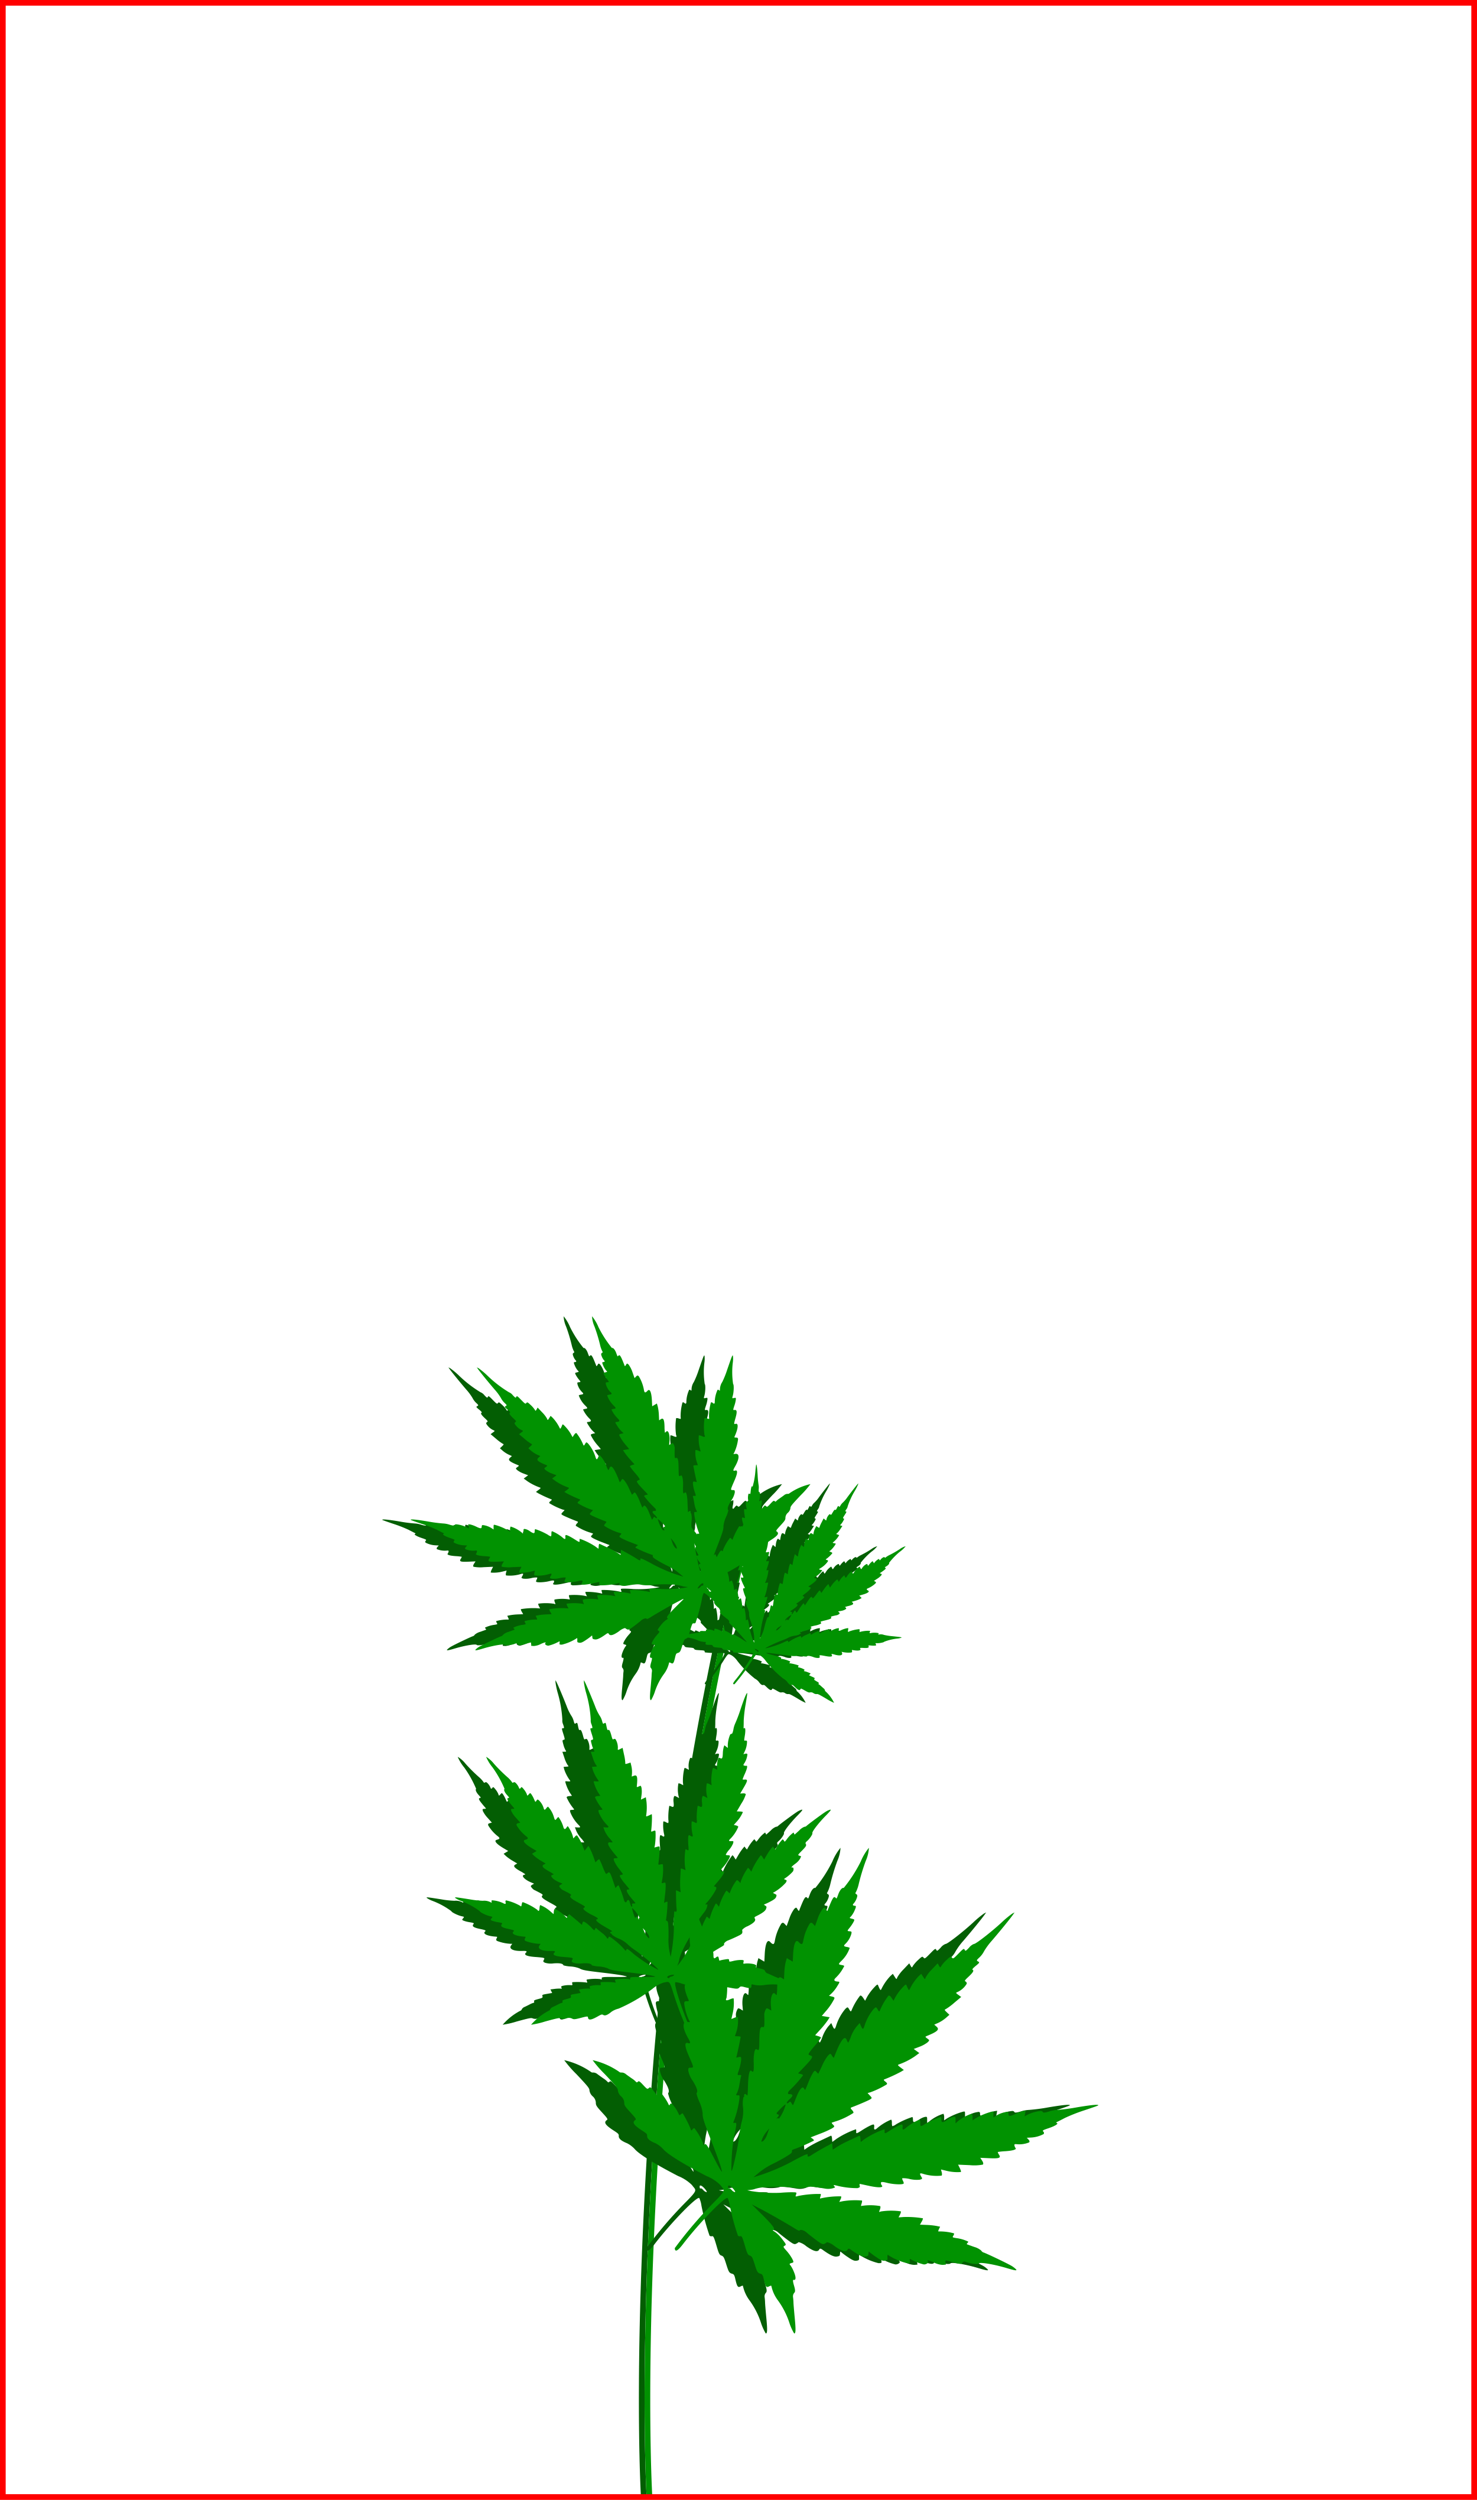 <svg xmlns="http://www.w3.org/2000/svg" width="260" height="440" viewBox="0 0 260 440"><g transform="translate(68.332 200)"><path d="M9.613,71.2A599.418,599.418,0,0,0-4.893,162.047c-3.868,49.3-2.163,76.612-2.163,76.612" transform="translate(52.064 1.06)" fill="none" stroke="#035e03" stroke-width="1"/><path d="M9.613,71.2A599.418,599.418,0,0,0-4.893,162.047c-3.868,49.3-2.163,76.612-2.163,76.612" transform="translate(53.064 1.06)" fill="none" stroke="#019201" stroke-width="1"/><g transform="matrix(-0.966, 0.259, -0.259, -0.966, 81.273, 149.812)"><path d="M33.808,1.377c.616,3.7.847,8.759.432,8.759a3.629,3.629,0,0,1-.95-.484A30.512,30.512,0,0,0,29.5,7.645a.383.383,0,0,0-.276.2c-.094.168-.3.1-1.321-.413-1.059-.536-1.247-.593-1.507-.454s-.43.1-1.27-.308c-1.069-.512-1.2-.538-1.557-.314-.2.125-.349.092-.818-.18-.93-.54-1.14-.569-1.24-.171-.047.188-.123.321-.168.3a5.065,5.065,0,0,0-2.049-.694,10.958,10.958,0,0,1-3.45-1,7.5,7.5,0,0,0-1.412-.466c-.155.155.2.508,1.508,1.514.781.6,1.53,1.191,1.666,1.315a6.431,6.431,0,0,0,.57.451.767.767,0,0,1,.328.52c0,.227.179.383.765.676.48.24.7.417.6.478-.3.184-.006.492.728.767a4.478,4.478,0,0,0,.992.275c.294,0,.31.051.125.4-.116.218-.064.267.426.406a6.191,6.191,0,0,0,1.307.169c.695.01.743.031.678.29s0,.284.891.365a4.959,4.959,0,0,0,1.4-.043c.351-.1.424-.095.37.047-.107.28.58.349,2.664.269l1.9-.073-1.311.464c-1.241.44-4.057,1.312-5.28,1.637-.309.082-.539.19-.512.241.1.184-.38.486-.828.525-.252.022-.969.13-1.593.241-.953.169-1.149.247-1.227.485a1.391,1.391,0,0,0-.077.427,2.6,2.6,0,0,1-1.121.382c-1.21.254-1.689.555-1.554.978.062.195-.009.261-.354.33-1.2.24-1.785.473-2,.8s-.209.354,0,.591c.194.214.2.251.026.251a10.325,10.325,0,0,0-1.142.213c-.705.159-.992.291-1.145.524-.191.292-.185.328.106.57.17.142.266.267.212.279l-.2.039a8.551,8.551,0,0,0-2.409,1.082c-.3.322-.3.336-.061.513s.245.184,0,.269a6.827,6.827,0,0,0-1.654.8c-.251.227-.32.7-.1.7.35,0,.053.228-.654.5a3.045,3.045,0,0,0-1.059.653l-.275.349.275.182c.262.174.235.205-.61.7-.96.561-1.113.716-1.014,1.033.042.134-.06.264-.29.369-.556.253-1.363.94-1.324,1.127.052.248-1.465,1.419-3.035,2.343-1.027.6-1.295.815-1.078.847a3.074,3.074,0,0,0,.973-.18c.8-.26,3.468-1.314,3.793-1.5a.559.559,0,0,1,.412-.056A2.512,2.512,0,0,0,6.27,30.3c.458-.239.877-.454.931-.479s.1.049.1.163.032.208.072.208a5.22,5.22,0,0,0,1.41-.822c.488-.384.5-.386.572-.113.04.154.12.279.177.279A7.286,7.286,0,0,0,11.139,28.2c.035-.095.125-.008.209.2l.147.369.426-.3a10.58,10.58,0,0,0,1.042-.914l.617-.613.147.447a1.049,1.049,0,0,0,.217.446,13.225,13.225,0,0,0,1.961-1.85l.413-.512.138.395c.076.217.193.395.26.395a9.53,9.53,0,0,0,1.852-2.014c.1-.271.111-.268.273.081.092.2.239.36.328.36a7.7,7.7,0,0,0,1.769-1.873c0-.088.093,0,.2.2s.24.361.293.361a10.713,10.713,0,0,0,1.712-1.97l.267-.439.134.352c.074.194.188.352.254.352A11.393,11.393,0,0,0,25.525,19.4c0-.083.076-.023.164.135a1.089,1.089,0,0,0,.246.328,13.976,13.976,0,0,0,1.908-2.44c.2-.382.2-.383.353-.1s.159.281.622-.206c.257-.271.706-.8,1-1.176a20.056,20.056,0,0,1,2.914-2.791l.457-.324-.293.412a2.121,2.121,0,0,0-.293.5,5.833,5.833,0,0,1-.514.843,20.611,20.611,0,0,1-3.1,3.245,5.434,5.434,0,0,0-1.1,1.262c-.154.386-.387.606-1.808,1.7a2.4,2.4,0,0,0-.823,1.1c0,.028.1.054.229.057.184.006.165.051-.094.229a11.3,11.3,0,0,0-2.305,1.92c-.149.287-.142.348.048.454.121.068.191.147.155.177s-.477.339-.982.688c-1.167.807-1.665,1.375-1.206,1.375a.537.537,0,0,1,.32.149c.112.112-.038.271-.6.632-.712.461-1.6,1.33-1.6,1.568,0,.062.147.149.328.195s.328.13.328.188a3.67,3.67,0,0,1-.8.685,4.154,4.154,0,0,0-.981.93c-.175.338-.167.354.21.437.5.11.493.212-.034.5a6.43,6.43,0,0,0-1.8,1.626c0,.088.153.239.339.337l.338.177-.541.358a6.248,6.248,0,0,0-1.577,1.4c0,.061.224.178.5.26l.5.149-1.154,1.137a6.188,6.188,0,0,0-1.154,1.349c0,.138.159.241.458.3l.458.086-.829.813c-1.033,1.013-1.14,1.252-.609,1.358a.961.961,0,0,1,.391.127,9.954,9.954,0,0,1-.643.846c-.661.82-.89,1.3-.623,1.3a.824.824,0,0,1,.344.124c.163.1.152.157-.072.358a3.572,3.572,0,0,0-.972,1.4c0,.146.111.217.339.217H12.3l-.346.411a4.136,4.136,0,0,0-.857,1.616.231.231,0,0,0,.254.2c.238,0,.229.054-.131.849-.395.87-.5,1.469-.24,1.305q.145-.09.061.177c-.047.147-.2.67-.333,1.163a23.743,23.743,0,0,1-1.044,2.627c-.437.952-.795,1.772-.795,1.823,0,.261.659-.583,1.8-2.3a25.893,25.893,0,0,1,1.558-2.188,4.351,4.351,0,0,0,.643-1.017c.193-.407.407-.7.477-.662a.336.336,0,0,0,.328-.089,5.1,5.1,0,0,0,.893-1.753l.094-.39.233.309.233.309.2-.292a5.178,5.178,0,0,0,.445-1.065c.24-.769.384-.906.662-.629a.244.244,0,0,0,.272.068,3.581,3.581,0,0,0,.674-1.5l.074-.434.311.29c.3.282.315.283.455.041a9.3,9.3,0,0,0,.81-2.174l.088-.522.29.273a1.007,1.007,0,0,0,.435.273,5.526,5.526,0,0,0,.559-2.179v-.357l.338.318c.327.308.344.31.519.071a2.254,2.254,0,0,0,.263-.8c.123-.823.246-.965.576-.666.149.135.3.218.332.184a11.474,11.474,0,0,0,.786-2.308,1.2,1.2,0,0,1,.171-.557,1.34,1.34,0,0,1,.381.285c.167.157.34.248.385.2a7.142,7.142,0,0,0,.441-2.093c0-.522.129-.616.4-.295a.532.532,0,0,0,.268.2c.141,0,.365-.7.562-1.775.151-.819.179-.868.378-.668a.912.912,0,0,0,.276.215,12.083,12.083,0,0,0,.862-2.864l.079-.7.361.284c.269.212.375.24.416.111.03-.1.241-.749.469-1.452a15.846,15.846,0,0,0,.5-1.88l.087-.6.354.279.354.279.129-.5c.316-1.21.523-2.11.6-2.626.087-.552.227-.694.4-.41.117.189.35-.474.834-2.376a27.331,27.331,0,0,1,1.732-4.654l.256-.524-.061,1.049a10.13,10.13,0,0,1-.391,2.1c-.182.577-.422,1.491-.533,2.032-.175.854-.177,1-.013,1.125.118.089.143.188.065.266a21.917,21.917,0,0,0-1.047,2.919c0,.061.142.084.315.051l.315-.06-.5,1.254a13.991,13.991,0,0,0-.591,1.717c-.081.434-.065.463.255.463a.753.753,0,0,1,.342.041c0,.023-.144.339-.32.7a10.078,10.078,0,0,0-.729,2.388c0,.08.183.145.407.145.337,0,.391.039.311.229-.32.76-.849,2.223-.919,2.542-.079.358-.062.375.39.375h.473l-.185.36a12.206,12.206,0,0,0-.739,2.355c0,.146.1.182.4.139.327-.048.382-.021.306.149a21.3,21.3,0,0,0-.771,2.352l-.092.44.557-.094c.511-.086.549-.074.452.15a9.286,9.286,0,0,0-.672,2.339l-.087.743.469-.088.468-.088-.315.767a4.274,4.274,0,0,0-.318,1.209c0,.425.013.439.4.361.345-.069.394-.048.322.14-.591,1.541-.588,1.959.014,1.9l.412-.041-.2.566a4.858,4.858,0,0,0-.217,1.221l-.019.655.5-.03c.434-.026.491,0,.407.2a8.332,8.332,0,0,0-.161,1.457l-.063,1.23.474-.089c.468-.088.472-.084.344.253a2.82,2.82,0,0,0-.01,1.622.281.281,0,0,0,.326.1c.178-.068.21.037.21.691,0,.881.086,1.2.306,1.111.109-.042.14.155.107.677-.043.7-.031.731.229.648s.275-.037.275.524a3.063,3.063,0,0,0,.183,1.025,9.246,9.246,0,0,1,.335,1.789c.175,1.592.5,3.951.622,4.523l.084.393.1-.328a13.965,13.965,0,0,0,.109-1.959,21.012,21.012,0,0,1,.435-4.742,1.57,1.57,0,0,0,.082-.818c-.042-.669-.024-.729.2-.659s.241,0,.2-.977-.032-1.053.215-1.029.263-.053.263-.761a4.5,4.5,0,0,0-.109-1.087c-.1-.277-.081-.293.249-.21l.358.09-.069-1.112a5.412,5.412,0,0,0-.225-1.4c-.15-.281-.139-.288.312-.2l.467.088v-.51a7.064,7.064,0,0,0-.46-2.057c-.106-.249,0-.246.709.022.15.056.171-.086.113-.772a7.019,7.019,0,0,0-.272-1.413l-.2-.573.456.074c.314.051.477.02.523-.1a8.671,8.671,0,0,0-.669-2.218c-.1-.218-.062-.234.306-.153.4.088.413.077.413-.358a6.74,6.74,0,0,0-.793-2.431c-.321-.544-.269-.625.279-.435l.417.145-.063-.654a5.224,5.224,0,0,0-.468-1.47,4.275,4.275,0,0,1-.365-.857.907.907,0,0,1,.39.094c.747.284.576-.62-.553-2.925-.03-.062.129-.072.354-.022.394.087.409.074.407-.347a6.3,6.3,0,0,0-.457-1.551c-.25-.613-.455-1.129-.457-1.147a.886.886,0,0,1,.336-.033c.312,0,.331-.033.25-.426a8.7,8.7,0,0,0-.535-1.366c-.245-.517-.446-.969-.446-1s.118-.033.262,0c.413.108.336-.536-.2-1.648-.252-.527-.459-.983-.459-1.015s.147-.02.328.025c.272.068.328.035.328-.194,0-.152.059-.276.131-.276s.131.295.131.655c0,.483.05.655.189.655a.347.347,0,0,0,.27-.131c.2-.324.444-.118.429.36a16.751,16.751,0,0,0,.246,2.686c.032.053.194.008.36-.1l.3-.2.078,1.283c.088,1.444.177,1.784.437,1.678l.348-.142c.125-.051.211.294.335,1.34a10.571,10.571,0,0,0,.234,1.475c.037.037.232-.028.434-.144l.367-.211.088,1.065a11.914,11.914,0,0,0,.222,1.567l.134.5.434-.331.434-.331.084.712a8.361,8.361,0,0,0,.468,2.148c.1.158.166.153.455-.036l.339-.222v.495a4.877,4.877,0,0,0,.138,1.019c.243.925.233.912.5.673.366-.332.544-.259.544.222a5.552,5.552,0,0,0,.386,1.923,1.026,1.026,0,0,0,.342-.193c.378-.285.407-.257.431.422a4.487,4.487,0,0,0,.523,2,.983.983,0,0,0,.357-.192c.366-.277.451-.247.452.16a3.139,3.139,0,0,0,.459,1.53c.181.237.206.239.438.029s.249-.2.324.347a5.27,5.27,0,0,0,.217.935c.135.354.148.359.465.152s.326-.2.326.106a3.276,3.276,0,0,0,.267.942c.2.474.3.586.42.47.226-.226.362-.186.362.1a2.256,2.256,0,0,0,.221.722c.166.348.281.445.459.389.151-.048.237-.009.237.107a4.951,4.951,0,0,0,.568,1.09,28.159,28.159,0,0,1,1.661,2.862,5.106,5.106,0,0,0,1.019,1.544,7.405,7.405,0,0,0-.615-2.1,19.345,19.345,0,0,1-1.059-4.193c.21-.07.151-.582-.132-1.136-.314-.615-.311-.59-.065-.59.338,0,.24-.348-.568-2.018-.031-.064.1-.078.288-.03.313.079.345.052.345-.3a4.809,4.809,0,0,0-.5-1.379l-.5-1h.37c.3,0,.37-.057.37-.314a6.812,6.812,0,0,0-1.121-2.262c-.334-.439-.255-.57.345-.57.546,0,.25-.672-.75-1.7l-.7-.721.454-.133.454-.133-.272-.457a8.1,8.1,0,0,0-.936-1.137l-.664-.681.352-.088c.5-.125.36-.483-.518-1.347a7.475,7.475,0,0,1-.711-.754c0-.03.122-.055.271-.055.514,0,.075-.833-.807-1.532l-.536-.424.339-.085c.187-.047.339-.142.339-.211a1.721,1.721,0,0,0-.4-.764c-.053-.036-.376-.324-.718-.641-.527-.487-.589-.594-.408-.7.318-.178.084-.534-1.071-1.631-.889-.844-.958-.944-.7-1.024s.269-.113.09-.459a6.11,6.11,0,0,0-1.048-1.122c-.873-.767-1.016-.982-.651-.982.4,0,.044-.582-1-1.623-.571-.568-1.038-1.055-1.038-1.081s.088-.048.2-.048c.224,0,.263-.206.063-.329a.145.145,0,0,1-.065-.192,3.968,3.968,0,0,0-.973-.988,5.551,5.551,0,0,1-1.167-1.225,9.871,9.871,0,0,0-1.117-1.527c-1.3-1.554-3.588-4.91-2.9-4.26A26.031,26.031,0,0,1,39.949,16.7c.9,1.317,1.011,1.425,1.186,1.173.1-.144.154-.154.2-.037a12.762,12.762,0,0,0,1.422,2.329c.545.713.68.824.8.659.2-.269.272-.249.36.1a4.5,4.5,0,0,0,.607,1c.293.388.59.8.66.918.116.192.145.189.316-.031s.21-.2.514.393a6.6,6.6,0,0,0,.726,1.094c.406.467.46.462.733-.066.04-.078.1-.064.145.036.068.147,1.439,2.1,1.58,2.251.03.032.18-.068.334-.221l.279-.279.274.506a5.226,5.226,0,0,0,1.35,1.574c.062,0,.183-.188.269-.417l.157-.417.363.537A6.48,6.48,0,0,0,53.7,29.406c.064,0,.184-.206.267-.459.167-.507.335-.587.453-.216a10.548,10.548,0,0,0,2.138,1.986c.066,0,.194-.162.284-.36.164-.359.165-.359.383-.09a8.826,8.826,0,0,0,2.078,1.5c.094,0,.17-.108.17-.24,0-.395.14-.418.48-.078a5.367,5.367,0,0,0,1.744.974c.074,0,.135-.1.135-.217,0-.2.023-.2.229-.017a2.412,2.412,0,0,0,1.213.57,16.26,16.26,0,0,1,2.163.841c2.346,1.038,2.425,1.068,2.425.928a4.476,4.476,0,0,0-.885-.81,13.7,13.7,0,0,1-2.7-2.576c.023-.2-.9-1.016-1.512-1.332-.442-.229-.443-.232-.164-.427s.27-.206.048-.408a5.456,5.456,0,0,0-.991-.558c-.689-.316-.736-.363-.521-.523.35-.26.1-.562-.862-1.055-1-.51-1.056-.564-.767-.726.482-.269-.252-.865-1.658-1.346-.229-.078-.232-.1-.034-.32.174-.192.183-.276.051-.45a7.674,7.674,0,0,0-2.289-1.146c-.2,0-.184-.041.077-.242.63-.484-.076-1.114-1.654-1.477-.718-.165-.833-.282-.477-.481.437-.245-.022-.628-1.288-1.078-1.764-.626-1.749-.617-1.466-.93.223-.246.221-.267-.039-.528a3.5,3.5,0,0,0-1.485-.52c-1.091-.224-1.548-.453-1.565-.786a5.766,5.766,0,0,0-1.151-.51,5.384,5.384,0,0,1-1.427-.729c-.386-.413-.911-.662-3.85-1.829-1.406-.558-2.881-1.186-3.277-1.395-.659-.347-.681-.372-.262-.3.252.043,1.061.248,1.8.455,1.959.55,2.267.6,2.267.336,0-.191.031-.194.295-.023a8.754,8.754,0,0,0,2.261.518c.072.01.112-.12.088-.287-.039-.281-.019-.292.26-.143a14.128,14.128,0,0,0,2.241.642c.054,0,.1-.122.1-.274,0-.209.056-.255.229-.188a4.769,4.769,0,0,0,1.675.285.207.207,0,0,0,.111-.277c-.064-.167-.022-.183.232-.087a6.288,6.288,0,0,0,1.016.214l.706.1-.065-.342-.065-.342.9.083c.858.08.9.071.9-.2s.069-.281.838-.281c.717,0,.835-.033.819-.229-.01-.126.056-.214.147-.2a2.843,2.843,0,0,0,.721-.091c.306-.068.762-.16,1.014-.2a.943.943,0,0,0,.564-.269.425.425,0,0,1,.339-.189,10.553,10.553,0,0,0,3.617-1.567A15.7,15.7,0,0,0,58.172,9.4c-2.307.012-2.632-.012-2.858-.216a1.346,1.346,0,0,0-.891-.229,1.207,1.207,0,0,1-.935-.28c-.26-.245-.456-.281-1.553-.286-1.065-.005-1.25-.037-1.221-.212.094-.571-.34-.655-1.665-.322-.78.2-.857.2-1.059-.007-.246-.246-.728-.191-1.5.17a3.652,3.652,0,0,1-1.376.219,28.541,28.541,0,0,0-6.685,1.834,5.665,5.665,0,0,1-2.206.543c-.923-.118-1.038.289-1.133-2.335A57.317,57.317,0,0,0,34.165.139C33.523-.409,33.714.8,33.808,1.377Zm1.517,10.092c-.241.156-1.322.095-1.161-.066a.9.9,0,0,1,.526-.115c.22.006.4-.051.4-.127s.08-.073.2.03C35.455,11.324,35.461,11.38,35.325,11.468Zm1.648,7.718a3.924,3.924,0,0,1,.28,1.016l.081.617L36.96,20.1a2.337,2.337,0,0,1-.321-1.016C36.709,18.7,36.735,18.709,36.974,19.187Zm1,3.8c.226-.121.247-.059.287.846.024.537-.006.927-.066.866a5.622,5.622,0,0,1-.79-2.016c.107.041.186-.028.2-.175s.045-.052.074.183C37.721,23.057,37.761,23.1,37.972,22.984Z" transform="translate(0 0)" fill="#035e03"/></g><g transform="translate(75.216 227.874) rotate(-133)"><path d="M43.375,1.766C44.166,6.516,44.462,13,43.93,13a4.656,4.656,0,0,1-1.219-.621,39.148,39.148,0,0,0-4.863-2.575.491.491,0,0,0-.354.256c-.121.216-.385.133-1.7-.53-1.359-.688-1.6-.761-1.933-.582s-.552.122-1.63-.395c-1.372-.657-1.536-.691-2-.4-.257.16-.448.118-1.049-.231C28,7.231,27.726,7.194,27.6,7.7c-.06.241-.158.411-.216.379a6.5,6.5,0,0,0-2.629-.89,14.06,14.06,0,0,1-4.426-1.286,9.626,9.626,0,0,0-1.812-.6c-.2.2.251.652,1.934,1.942,1,.768,1.963,1.528,2.137,1.688a8.248,8.248,0,0,0,.732.579.984.984,0,0,1,.42.667c0,.291.23.491.982.867.616.308.9.535.774.614-.383.237-.008.631.934.984A5.745,5.745,0,0,0,27.7,13c.377,0,.4.065.16.509-.149.279-.083.343.547.521a7.944,7.944,0,0,0,1.676.217c.891.013.953.04.87.372s-.006.365,1.143.468a6.363,6.363,0,0,0,1.794-.056c.45-.133.544-.121.475.06-.138.359.744.448,3.418.345l2.441-.094-1.682.6c-1.592.564-5.2,1.684-6.774,2.1-.4.105-.692.244-.657.309.125.236-.488.624-1.062.673-.323.028-1.243.167-2.044.309-1.223.217-1.475.317-1.574.622a1.785,1.785,0,0,0-.1.548,3.341,3.341,0,0,1-1.438.49c-1.553.326-2.167.712-1.994,1.255.079.25-.012.335-.454.424-1.542.308-2.291.607-2.565,1.025s-.269.454.006.758c.249.275.254.322.034.322a13.245,13.245,0,0,0-1.465.273c-.9.2-1.273.373-1.469.672-.246.375-.237.42.136.731.219.182.341.343.271.358s-.183.037-.252.05a10.971,10.971,0,0,0-3.091,1.388c-.388.413-.39.431-.078.659s.315.236,0,.346a8.758,8.758,0,0,0-2.122,1.023c-.322.291-.411.893-.132.893.449,0,.068.293-.839.644a3.907,3.907,0,0,0-1.359.838l-.352.448.352.234c.337.223.3.263-.783.9-1.232.72-1.428.919-1.3,1.325.054.172-.078.339-.371.473-.714.325-1.749,1.206-1.7,1.446.067.318-1.879,1.82-3.894,3.006C.155,41.255-.188,41.525.089,41.566a3.944,3.944,0,0,0,1.248-.231C2.368,41,5.787,39.649,6.2,39.411a.718.718,0,0,1,.529-.072,3.223,3.223,0,0,0,1.31-.464c.588-.306,1.125-.582,1.195-.614s.126.063.126.209.042.266.092.266a6.7,6.7,0,0,0,1.81-1.054c.626-.492.643-.5.734-.145.052.2.154.358.227.358a9.348,9.348,0,0,0,2.063-1.721c.045-.122.16-.01.268.261l.188.474.546-.386a13.574,13.574,0,0,0,1.337-1.173l.791-.787.189.573a1.346,1.346,0,0,0,.279.573,16.968,16.968,0,0,0,2.516-2.374l.53-.657.177.507c.1.279.248.507.334.507a12.227,12.227,0,0,0,2.376-2.585c.132-.348.143-.344.351.1.118.254.307.462.42.462a9.872,9.872,0,0,0,2.27-2.4c0-.112.12,0,.258.258s.307.463.376.463a13.745,13.745,0,0,0,2.2-2.527l.343-.563.172.452c.095.249.241.452.326.452a14.617,14.617,0,0,0,2.215-2.917c0-.107.1-.029.21.173a1.4,1.4,0,0,0,.315.421,17.932,17.932,0,0,0,2.448-3.131c.254-.49.257-.491.453-.125s.2.361.8-.264c.33-.348.906-1.026,1.279-1.508a25.732,25.732,0,0,1,3.738-3.581l.586-.416-.376.528a2.722,2.722,0,0,0-.376.638,7.485,7.485,0,0,1-.66,1.081,26.444,26.444,0,0,1-3.977,4.163,6.972,6.972,0,0,0-1.405,1.619c-.2.5-.5.778-2.32,2.182a3.083,3.083,0,0,0-1.056,1.408c0,.036.132.069.294.074.236.007.212.065-.121.294a14.5,14.5,0,0,0-2.958,2.463c-.191.368-.183.446.061.582.155.087.245.189.2.227s-.612.435-1.26.883c-1.5,1.035-2.136,1.765-1.547,1.765a.689.689,0,0,1,.41.192c.143.143-.049.348-.765.811-.914.592-2.05,1.707-2.05,2.012,0,.079.189.192.42.25s.421.167.421.241a4.709,4.709,0,0,1-1.026.879,5.33,5.33,0,0,0-1.259,1.194c-.224.434-.214.454.269.56.642.141.633.273-.044.641a8.25,8.25,0,0,0-2.315,2.086c0,.113.2.307.435.432l.433.227-.693.459a8.017,8.017,0,0,0-2.023,1.8c0,.078.288.228.639.333l.639.192-1.48,1.459a7.939,7.939,0,0,0-1.48,1.731c0,.177.2.31.588.382l.588.11L17.717,51.4c-1.326,1.3-1.463,1.606-.781,1.742a1.232,1.232,0,0,1,.5.162,12.771,12.771,0,0,1-.825,1.086c-.848,1.053-1.142,1.667-.8,1.672a1.057,1.057,0,0,1,.441.159c.21.132.2.2-.093.46a4.583,4.583,0,0,0-1.247,1.791c0,.187.142.278.435.278h.435l-.443.527a5.306,5.306,0,0,0-1.1,2.073.3.3,0,0,0,.326.259c.305,0,.294.07-.168,1.089-.506,1.116-.647,1.884-.308,1.674q.186-.115.078.227c-.06.188-.252.86-.428,1.493A30.465,30.465,0,0,1,12.4,69.464c-.561,1.221-1.02,2.273-1.02,2.339,0,.335.846-.748,2.3-2.948a33.224,33.224,0,0,1,2-2.808,5.582,5.582,0,0,0,.824-1.305c.247-.522.522-.9.612-.849a.432.432,0,0,0,.421-.114,6.543,6.543,0,0,0,1.145-2.249l.121-.5.3.4.3.4.263-.375a6.644,6.644,0,0,0,.571-1.366c.307-.987.493-1.163.849-.807a.313.313,0,0,0,.35.087,4.594,4.594,0,0,0,.865-1.924l.1-.557.4.373c.388.362.4.363.584.052a11.926,11.926,0,0,0,1.04-2.789l.113-.669.372.35a1.292,1.292,0,0,0,.558.35,7.09,7.09,0,0,0,.717-2.8v-.459l.434.408c.42.395.441.4.666.091a2.892,2.892,0,0,0,.338-1.023c.158-1.056.316-1.238.739-.854.191.173.383.279.426.237a14.721,14.721,0,0,0,1.008-2.961,1.535,1.535,0,0,1,.219-.715,1.719,1.719,0,0,1,.489.365c.214.2.436.318.494.26a9.164,9.164,0,0,0,.566-2.685c0-.67.165-.791.507-.378a.682.682,0,0,0,.344.252c.182,0,.468-.9.721-2.277.194-1.05.229-1.113.485-.858a1.17,1.17,0,0,0,.354.276,15.5,15.5,0,0,0,1.105-3.674l.1-.9.463.365c.345.272.481.308.533.142.039-.122.31-.961.6-1.863a20.332,20.332,0,0,0,.644-2.412l.112-.772.454.358.454.358.166-.637c.405-1.553.671-2.707.776-3.37.112-.708.291-.891.517-.526.15.243.449-.609,1.069-3.048a35.064,35.064,0,0,1,2.222-5.971l.329-.673-.078,1.345a13,13,0,0,1-.5,2.691c-.233.74-.541,1.913-.683,2.607-.225,1.1-.227,1.285-.017,1.444.152.114.183.242.084.341a28.121,28.121,0,0,0-1.343,3.745c0,.078.182.107.4.065l.4-.077-.647,1.609a17.95,17.95,0,0,0-.759,2.2c-.1.557-.084.594.328.594a.966.966,0,0,1,.439.053c0,.029-.185.435-.41.9a12.93,12.93,0,0,0-.935,3.063c0,.1.235.186.523.186.433,0,.5.05.4.294-.411.976-1.089,2.852-1.179,3.261-.1.46-.079.481.5.481h.606l-.238.462A15.66,15.66,0,0,0,39.47,47.1c0,.187.135.234.512.179.419-.062.49-.027.393.191a27.329,27.329,0,0,0-.99,3.017l-.118.564.715-.121c.656-.111.7-.095.58.193a11.914,11.914,0,0,0-.862,3l-.112.953.6-.113.6-.113-.4.984a5.484,5.484,0,0,0-.408,1.551c0,.546.016.564.518.463.443-.089.506-.061.413.18-.758,1.977-.754,2.514.018,2.436l.528-.053-.254.726a6.232,6.232,0,0,0-.278,1.567l-.024.841.648-.039c.557-.034.63,0,.522.252a10.69,10.69,0,0,0-.206,1.87L41.782,67.2l.608-.114c.6-.113.606-.108.442.325a3.618,3.618,0,0,0-.013,2.081.361.361,0,0,0,.418.131c.228-.088.269.048.269.887,0,1.131.111,1.534.392,1.425.139-.054.179.2.138.868-.055.893-.04.938.294.832s.353-.048.353.673a3.929,3.929,0,0,0,.235,1.315,11.862,11.862,0,0,1,.43,2.3c.225,2.042.641,5.07.8,5.8l.108.5.123-.42a17.914,17.914,0,0,0,.14-2.514c.02-2.54.332-5.941.559-6.084a2.014,2.014,0,0,0,.106-1.049c-.054-.858-.03-.936.254-.845s.309,0,.251-1.254-.041-1.351.276-1.321.337-.068.337-.976a5.772,5.772,0,0,0-.14-1.394c-.128-.355-.1-.376.32-.27l.459.115-.089-1.427a6.944,6.944,0,0,0-.289-1.8c-.193-.36-.179-.369.4-.26l.6.113v-.655a9.063,9.063,0,0,0-.59-2.64c-.136-.319,0-.315.91.028.192.072.219-.11.145-.99a9.005,9.005,0,0,0-.349-1.813l-.258-.735.585.095c.4.065.611.025.671-.129a11.125,11.125,0,0,0-.858-2.846c-.122-.28-.08-.3.393-.2.514.113.53.1.53-.459a8.648,8.648,0,0,0-1.018-3.119c-.412-.7-.345-.8.357-.558l.534.186-.081-.839a6.7,6.7,0,0,0-.6-1.887,5.486,5.486,0,0,1-.469-1.1,1.164,1.164,0,0,1,.5.12c.959.365.739-.8-.709-3.753-.039-.079.165-.092.454-.029.506.111.524.1.522-.445a8.082,8.082,0,0,0-.586-1.989c-.321-.786-.584-1.448-.586-1.472a1.137,1.137,0,0,1,.431-.042c.4,0,.425-.042.32-.547a11.156,11.156,0,0,0-.686-1.753c-.315-.663-.572-1.243-.572-1.288s.151-.042.336.006c.53.139.431-.687-.252-2.114-.324-.676-.589-1.261-.589-1.3s.189-.026.42.032c.349.088.421.045.421-.249,0-.2.076-.355.168-.355s.168.378.168.841c0,.62.064.841.242.841a.445.445,0,0,0,.346-.168c.257-.415.57-.152.551.462a21.49,21.49,0,0,0,.316,3.446c.042.068.249.01.462-.129l.386-.253.1,1.646c.113,1.853.227,2.289.561,2.153l.446-.182c.16-.065.271.377.43,1.719a13.561,13.561,0,0,0,.3,1.893c.047.047.3-.036.557-.185l.471-.27.113,1.367a15.286,15.286,0,0,0,.285,2.01l.172.643.557-.425.557-.425.107.914a10.727,10.727,0,0,0,.6,2.757c.126.2.213.2.583-.046l.435-.285v.635a6.257,6.257,0,0,0,.177,1.307c.311,1.187.3,1.17.637.864.47-.425.7-.332.7.285a7.124,7.124,0,0,0,.5,2.467,1.316,1.316,0,0,0,.439-.247c.484-.366.522-.33.553.541a5.756,5.756,0,0,0,.671,2.565,1.261,1.261,0,0,0,.458-.247c.469-.355.579-.317.58.2a4.028,4.028,0,0,0,.588,1.963c.232.3.264.306.562.037s.32-.257.416.446a6.762,6.762,0,0,0,.278,1.2c.173.455.19.46.6.195s.418-.262.418.137a4.2,4.2,0,0,0,.342,1.209c.26.608.389.752.538.6.29-.29.465-.239.465.135a2.894,2.894,0,0,0,.284.926c.213.446.36.571.589.5.194-.062.3-.012.3.137a6.353,6.353,0,0,0,.729,1.4,36.129,36.129,0,0,1,2.131,3.673,6.55,6.55,0,0,0,1.307,1.98,9.5,9.5,0,0,0-.789-2.7,24.82,24.82,0,0,1-1.358-5.379c.269-.09.193-.747-.169-1.458-.4-.789-.4-.757-.084-.757.433,0,.307-.447-.728-2.589-.04-.082.127-.1.37-.039.4.1.442.066.442-.379a6.17,6.17,0,0,0-.643-1.769L68.457,56.9h.475c.389,0,.475-.073.475-.4a8.739,8.739,0,0,0-1.438-2.9c-.429-.563-.327-.731.443-.731.7,0,.321-.862-.962-2.186l-.9-.925.583-.171.583-.171-.349-.586a10.392,10.392,0,0,0-1.2-1.459l-.852-.873.452-.113c.639-.16.462-.62-.664-1.728a9.588,9.588,0,0,1-.912-.967c0-.038.156-.07.348-.07.66,0,.1-1.069-1.036-1.965l-.687-.544L63.253,41c.239-.06.435-.182.435-.27a2.208,2.208,0,0,0-.51-.98c-.068-.046-.482-.416-.921-.822-.676-.625-.756-.762-.523-.892.408-.228.108-.685-1.374-2.093-1.141-1.083-1.229-1.211-.9-1.314s.345-.144.115-.589A7.84,7.84,0,0,0,58.228,32.6c-1.12-.984-1.3-1.26-.835-1.26.517,0,.056-.746-1.286-2.082-.733-.729-1.332-1.353-1.332-1.388s.113-.062.252-.062c.287,0,.338-.264.081-.422a.186.186,0,0,1-.084-.246,5.091,5.091,0,0,0-1.248-1.267,7.121,7.121,0,0,1-1.5-1.572,12.665,12.665,0,0,0-1.433-1.959c-1.674-1.994-4.6-6.3-3.719-5.466a33.4,33.4,0,0,1,4.127,4.55c1.157,1.69,1.3,1.829,1.521,1.5.128-.184.2-.2.258-.048a16.373,16.373,0,0,0,1.825,2.988c.7.914.872,1.057,1.028.846.254-.345.349-.32.462.125a5.772,5.772,0,0,0,.779,1.284c.376.5.756,1.028.847,1.177.148.246.186.242.4-.039s.269-.257.66.5a8.468,8.468,0,0,0,.931,1.4c.522.6.591.593.94-.084.052-.1.127-.082.186.046.087.188,1.846,2.7,2.027,2.888.038.041.231-.087.428-.284l.358-.359.352.65a6.7,6.7,0,0,0,1.732,2.02c.079,0,.234-.241.346-.535l.2-.535.466.689A8.314,8.314,0,0,0,68.9,37.727c.082,0,.236-.265.343-.589.215-.65.43-.753.581-.278a13.533,13.533,0,0,0,2.743,2.548c.085,0,.249-.208.365-.462.21-.461.211-.461.491-.115a11.323,11.323,0,0,0,2.666,1.923c.12,0,.219-.139.219-.308,0-.507.18-.536.616-.1A6.885,6.885,0,0,0,79.156,41.6c.1,0,.174-.125.174-.278,0-.251.029-.253.294-.022a3.1,3.1,0,0,0,1.556.732,20.859,20.859,0,0,1,2.775,1.079c3.01,1.332,3.111,1.37,3.111,1.191a5.742,5.742,0,0,0-1.135-1.04,17.582,17.582,0,0,1-3.466-3.3c.029-.259-1.156-1.3-1.94-1.71-.567-.294-.568-.3-.21-.548s.347-.265.061-.523a7,7,0,0,0-1.271-.716c-.884-.4-.945-.465-.668-.671.449-.334.133-.721-1.106-1.354-1.28-.654-1.355-.724-.984-.931.618-.346-.324-1.11-2.128-1.727-.294-.1-.3-.13-.043-.411.223-.246.235-.354.065-.578A9.846,9.846,0,0,0,71.3,29.314c-.251,0-.236-.053.1-.31.808-.621-.1-1.43-2.122-1.9-.921-.212-1.069-.361-.611-.617.561-.314-.028-.806-1.653-1.382-2.263-.8-2.244-.791-1.881-1.193.286-.316.284-.343-.05-.677a4.484,4.484,0,0,0-1.906-.668c-1.4-.287-1.986-.581-2.008-1.009a7.4,7.4,0,0,0-1.477-.654,6.907,6.907,0,0,1-1.83-.936c-.5-.53-1.169-.849-4.939-2.347-1.8-.716-3.7-1.522-4.2-1.789-.845-.445-.874-.478-.336-.385.324.056,1.361.318,2.305.584,2.513.706,2.909.765,2.909.431,0-.246.04-.249.378-.029a11.231,11.231,0,0,0,2.9.665c.092.012.144-.154.113-.369-.05-.36-.024-.375.333-.183a18.125,18.125,0,0,0,2.875.824c.07,0,.126-.157.126-.351,0-.268.071-.327.294-.242a6.119,6.119,0,0,0,2.149.365.265.265,0,0,0,.142-.355c-.082-.214-.028-.235.3-.111a8.067,8.067,0,0,0,1.3.274l.906.124-.084-.438-.084-.438,1.154.107c1.1.1,1.154.091,1.154-.253s.088-.36,1.075-.36c.92,0,1.071-.042,1.051-.294-.013-.162.072-.275.188-.252a3.647,3.647,0,0,0,.925-.117c.392-.088.978-.206,1.3-.262a1.21,1.21,0,0,0,.723-.346.545.545,0,0,1,.434-.243,13.54,13.54,0,0,0,4.641-2.01,20.138,20.138,0,0,0-3.26-.11c-2.96.016-3.377-.016-3.666-.277a1.727,1.727,0,0,0-1.144-.294,1.549,1.549,0,0,1-1.2-.359c-.334-.314-.586-.36-1.992-.367-1.366-.007-1.6-.048-1.567-.271.12-.733-.436-.84-2.136-.413-1,.251-1.1.251-1.359-.009-.315-.315-.934-.245-1.92.218a4.685,4.685,0,0,1-1.766.281c-1.28,0-4.33.841-8.577,2.353a7.269,7.269,0,0,1-2.83.7c-1.185-.151-1.332.371-1.454-3A73.537,73.537,0,0,0,43.834.178C43.01-.525,43.255,1.029,43.375,1.766Zm1.947,12.948c-.309.2-1.7.121-1.489-.085a1.156,1.156,0,0,1,.675-.148c.282.008.512-.065.512-.163s.1-.093.26.038C45.488,14.529,45.5,14.6,45.322,14.714Zm2.115,9.9a5.034,5.034,0,0,1,.36,1.3l.1.791-.482-.925a3,3,0,0,1-.412-1.3C47.1,23.994,47.131,24,47.437,24.616Zm1.28,4.871c.289-.155.316-.075.368,1.085.03.689-.008,1.189-.085,1.111A7.213,7.213,0,0,1,47.987,29.1c.138.053.239-.036.255-.225.015-.172.057-.066.095.234C48.4,29.582,48.447,29.633,48.717,29.488Z" transform="translate(0 0)" fill="#035e03"/></g><g transform="translate(57.975 49.656) rotate(30)"><path d="M21.425,40.733c.391-2.346.537-5.551.274-5.551a2.3,2.3,0,0,0-.6.307,19.337,19.337,0,0,1-2.4,1.272.242.242,0,0,1-.175-.127c-.06-.107-.19-.066-.837.262-.671.34-.79.376-.955.288s-.273-.06-.805.195c-.678.325-.759.341-.987.2-.127-.079-.221-.058-.518.114-.589.342-.722.361-.786.109-.03-.119-.078-.2-.107-.187a3.21,3.21,0,0,1-1.3.44,6.945,6.945,0,0,0-2.186.635,4.755,4.755,0,0,1-.895.3c-.1-.1.124-.322.955-.959.495-.38.97-.755,1.056-.834a4.076,4.076,0,0,1,.361-.286.486.486,0,0,0,.208-.329c0-.144.114-.243.485-.428.3-.152.446-.264.382-.3-.189-.117,0-.312.461-.486a2.838,2.838,0,0,1,.629-.174c.186,0,.2-.032.079-.251-.074-.138-.041-.169.27-.257a3.924,3.924,0,0,1,.828-.107c.44-.007.471-.02.43-.184s0-.18.565-.231a3.143,3.143,0,0,1,.886.028c.222.066.269.06.235-.03-.068-.177.368-.221,1.688-.171l1.206.046-.831-.294c-.786-.279-2.571-.832-3.346-1.037-.2-.052-.342-.121-.325-.153.062-.117-.241-.308-.525-.333-.16-.014-.614-.082-1.01-.153-.6-.107-.728-.156-.777-.307a.882.882,0,0,1-.049-.27,1.65,1.65,0,0,0-.711-.242c-.767-.161-1.07-.352-.985-.62.039-.124-.006-.166-.224-.209-.762-.152-1.131-.3-1.267-.506s-.133-.224,0-.374.125-.159.017-.159a6.543,6.543,0,0,1-.724-.135c-.447-.1-.629-.184-.726-.332-.121-.185-.117-.208.067-.361.108-.09.168-.17.134-.177l-.125-.025a5.419,5.419,0,0,1-1.527-.685c-.192-.2-.193-.213-.039-.325s.155-.117,0-.171a4.326,4.326,0,0,1-1.048-.506c-.159-.144-.2-.441-.065-.441.222,0,.033-.145-.414-.318a1.93,1.93,0,0,1-.671-.414l-.174-.221.174-.116c.166-.11.149-.13-.387-.443-.609-.356-.705-.454-.643-.655.026-.085-.038-.168-.184-.234-.352-.161-.864-.6-.839-.714A6.131,6.131,0,0,0,.728,21.611c-.651-.383-.821-.516-.683-.537a1.948,1.948,0,0,1,.617.114c.509.165,2.2.833,2.4.95a.355.355,0,0,0,.261.035,1.592,1.592,0,0,1,.647.229c.29.151.556.288.59.3s.062-.031.062-.1.021-.132.046-.132a3.308,3.308,0,0,1,.894.521c.309.243.318.245.363.072.025-.1.076-.177.112-.177a4.617,4.617,0,0,1,1.019.85c.022.06.079,0,.132-.129l.093-.234.27.191a6.705,6.705,0,0,1,.661.579l.391.389L8.7,24.25a.665.665,0,0,1,.138-.283,8.381,8.381,0,0,1,1.243,1.173l.262.325.087-.25c.048-.138.122-.25.165-.25a6.04,6.04,0,0,1,1.174,1.277c.065.172.071.17.173-.051.058-.126.152-.228.208-.228a4.876,4.876,0,0,1,1.121,1.187c0,.055.059,0,.127-.128s.152-.229.186-.229a6.789,6.789,0,0,1,1.085,1.248l.169.278.085-.223c.047-.123.119-.223.161-.223a7.22,7.22,0,0,1,1.094,1.441c0,.053.048.014.1-.085a.69.69,0,0,1,.156-.208,8.857,8.857,0,0,1,1.209,1.546c.126.242.127.242.224.062s.1-.178.394.13c.163.172.448.507.632.745a12.71,12.71,0,0,0,1.847,1.769l.29.205-.186-.261a1.344,1.344,0,0,1-.186-.315,3.7,3.7,0,0,0-.326-.534,13.062,13.062,0,0,0-1.965-2.057,3.444,3.444,0,0,1-.694-.8c-.1-.245-.246-.384-1.146-1.078a1.523,1.523,0,0,1-.522-.7c0-.018.065-.034.145-.036.117,0,.1-.032-.06-.145a7.164,7.164,0,0,1-1.461-1.217c-.094-.182-.09-.22.03-.288.077-.043.121-.093.1-.112s-.3-.215-.622-.436c-.739-.511-1.055-.872-.764-.872a.34.34,0,0,0,.2-.095c.071-.071-.024-.172-.378-.4-.451-.292-1.013-.843-1.013-.994,0-.039.093-.095.208-.123s.208-.082.208-.119a2.326,2.326,0,0,0-.507-.434,2.633,2.633,0,0,1-.622-.59c-.111-.214-.106-.224.133-.277.317-.07.313-.135-.022-.316a4.075,4.075,0,0,1-1.143-1.031c0-.056.1-.152.215-.213l.214-.112-.343-.227a3.96,3.96,0,0,1-1-.89c0-.038.142-.113.316-.165l.316-.095-.731-.721a3.922,3.922,0,0,1-.731-.855c0-.087.1-.153.29-.189l.29-.054-.526-.516c-.655-.642-.723-.793-.386-.861a.609.609,0,0,0,.248-.08,6.309,6.309,0,0,0-.407-.536c-.419-.52-.564-.823-.395-.826a.522.522,0,0,0,.218-.078c.1-.065.1-.1-.046-.227a2.264,2.264,0,0,1-.616-.885c0-.093.07-.138.215-.138H7.8l-.219-.26A2.621,2.621,0,0,1,7.035,11.3a.147.147,0,0,1,.161-.128c.151,0,.145-.034-.083-.538-.25-.551-.32-.931-.152-.827Q7.053,9.865,7,9.7c-.029-.093-.125-.425-.211-.737a15.047,15.047,0,0,0-.661-1.665c-.277-.6-.5-1.123-.5-1.155,0-.165.418.369,1.138,1.456a16.41,16.41,0,0,0,.988,1.387,2.757,2.757,0,0,1,.407.645c.122.258.258.447.3.419a.213.213,0,0,1,.208.056,3.232,3.232,0,0,1,.566,1.111l.06.247.148-.2.148-.2.13.185a3.282,3.282,0,0,1,.282.675c.152.487.244.574.419.4a.155.155,0,0,1,.173-.043,2.269,2.269,0,0,1,.427.95l.047.275.2-.184c.191-.179.2-.179.289-.026a5.891,5.891,0,0,1,.514,1.378l.056.331.184-.173a.638.638,0,0,1,.276-.173,3.5,3.5,0,0,1,.354,1.381v.227l.214-.2c.208-.195.218-.2.329-.045a1.429,1.429,0,0,1,.167.505c.078.522.156.611.365.422.094-.086.189-.138.21-.117a7.272,7.272,0,0,1,.5,1.463.758.758,0,0,0,.108.353.849.849,0,0,0,.242-.18c.106-.1.215-.157.244-.128a4.526,4.526,0,0,1,.28,1.326c0,.331.081.391.251.187a.337.337,0,0,1,.17-.125c.09,0,.231.446.356,1.125.1.519.113.55.24.424a.578.578,0,0,1,.175-.136,7.657,7.657,0,0,1,.546,1.815l.05.444.229-.18c.171-.134.238-.152.263-.07.019.06.153.475.3.92a10.042,10.042,0,0,1,.318,1.192l.055.381.224-.177.224-.177.082.314c.2.767.331,1.337.383,1.664.055.35.144.44.255.26.074-.12.222.3.528,1.506a17.32,17.32,0,0,0,1.1,2.949l.162.332-.038-.665a6.42,6.42,0,0,0-.248-1.329c-.115-.365-.267-.945-.338-1.288-.111-.542-.112-.635-.008-.713.075-.056.09-.119.041-.168a13.89,13.89,0,0,1-.664-1.85c0-.039.09-.053.2-.032l.2.038-.32-.795a8.867,8.867,0,0,1-.375-1.088c-.052-.275-.041-.293.162-.293a.477.477,0,0,0,.217-.026c0-.014-.091-.215-.2-.446a6.387,6.387,0,0,1-.462-1.513c0-.051.116-.092.258-.092.214,0,.248-.025.2-.145-.2-.482-.538-1.409-.582-1.611-.05-.227-.039-.238.247-.238h.3l-.117-.228a7.735,7.735,0,0,1-.468-1.493c0-.092.066-.116.253-.088.207.03.242.013.194-.094a13.5,13.5,0,0,1-.489-1.49L19.4,16.39l.353.06c.324.055.348.047.287-.1a5.885,5.885,0,0,1-.426-1.482l-.055-.471.3.056.3.056-.2-.486a2.709,2.709,0,0,1-.2-.766c0-.27.008-.278.256-.229.219.044.25.03.2-.089-.375-.976-.373-1.242.009-1.2l.261.026-.126-.358a3.079,3.079,0,0,1-.138-.774l-.012-.415.32.019c.275.017.311,0,.258-.125a5.28,5.28,0,0,1-.1-.923l-.04-.78.3.056c.3.056.3.054.218-.16a1.787,1.787,0,0,1-.006-1.028.178.178,0,0,1,.206-.065c.113.043.133-.024.133-.438,0-.559.055-.758.194-.7.069.026.089-.1.068-.429-.027-.441-.02-.463.145-.411s.174.024.174-.332a1.941,1.941,0,0,1,.116-.649A5.86,5.86,0,0,0,22.4,3.115c.111-1.009.317-2.5.394-2.866L22.847,0l.061.208a8.849,8.849,0,0,1,.069,1.242,13.316,13.316,0,0,0,.276,3.005,1,1,0,0,1,.052.518c-.026.424-.015.462.125.418s.152,0,.124.619-.02.668.136.652.167.033.166.482a2.851,2.851,0,0,1-.069.689c-.063.175-.051.186.158.133l.227-.057-.044.705a3.43,3.43,0,0,1-.143.889c-.1.178-.088.182.2.129l.3-.056V9.9a4.477,4.477,0,0,1-.292,1.3c-.067.158,0,.156.449-.014.095-.036.108.054.071.489a4.448,4.448,0,0,1-.172.9l-.127.363.289-.047c.2-.032.3-.012.331.064a5.5,5.5,0,0,1-.424,1.406c-.06.138-.039.149.194.1.254-.056.262-.049.262.227a4.272,4.272,0,0,1-.5,1.541c-.2.345-.17.4.177.275L25,16.409l-.04.414a3.311,3.311,0,0,1-.3.932,2.71,2.71,0,0,0-.231.543.575.575,0,0,0,.247-.059c.474-.18.365.393-.35,1.854-.019.039.082.045.224.014.25-.055.259-.047.258.22a3.992,3.992,0,0,1-.289.983c-.158.388-.289.715-.289.727a.562.562,0,0,0,.213.021c.2,0,.21.021.158.27a5.51,5.51,0,0,1-.339.866c-.156.328-.283.614-.283.636s.075.021.166,0c.262-.069.213.34-.125,1.044-.16.334-.291.623-.291.643s.093.013.208-.016c.172-.043.208-.022.208.123,0,.1.037.175.083.175s.083-.187.083-.415c0-.306.031-.415.12-.415a.22.22,0,0,1,.171.083c.127.205.282.075.272-.228a10.616,10.616,0,0,1,.156-1.7c.021-.034.123-.005.228.064l.191.125.05-.813c.056-.915.112-1.13.277-1.063l.22.09c.079.032.134-.186.212-.849a6.7,6.7,0,0,1,.148-.935c.023-.023.147.018.275.091l.233.134.056-.675a7.551,7.551,0,0,1,.141-.993l.085-.318.275.21.275.21.053-.451a5.3,5.3,0,0,1,.3-1.362c.062-.1.105-.1.288.023l.215.141V16.43a3.091,3.091,0,0,1,.088-.646c.154-.586.148-.578.315-.427.232.21.345.164.345-.141A3.519,3.519,0,0,1,29.544,14a.65.65,0,0,1,.217.122c.239.181.258.163.273-.267a2.843,2.843,0,0,1,.331-1.267.623.623,0,0,1,.226.122c.232.175.286.156.286-.1a1.99,1.99,0,0,1,.291-.969c.115-.15.131-.151.277-.018s.158.127.205-.22a3.339,3.339,0,0,1,.137-.593c.085-.225.094-.227.294-.1s.206.129.206-.067a2.076,2.076,0,0,1,.169-.6c.129-.3.192-.371.266-.3.143.143.23.118.23-.067a1.43,1.43,0,0,1,.14-.458c.105-.22.178-.282.291-.246.1.03.15.006.15-.068a3.138,3.138,0,0,1,.36-.691A17.845,17.845,0,0,0,34.948,6.4a3.236,3.236,0,0,1,.646-.978,4.693,4.693,0,0,1-.39,1.332,12.26,12.26,0,0,0-.671,2.657c.133.045.1.369-.084.72-.2.39-.2.374-.042.374.214,0,.152.221-.36,1.279-.02.041.063.049.183.019.2-.05.218-.033.218.187a3.048,3.048,0,0,1-.317.874l-.318.632h.234c.192,0,.234.036.234.2a4.317,4.317,0,0,1-.71,1.433c-.212.278-.162.361.219.361.346,0,.158.426-.475,1.08l-.443.457.288.084.288.084-.172.29a5.133,5.133,0,0,1-.593.721l-.421.431.223.056c.316.079.228.306-.328.854a4.737,4.737,0,0,0-.45.478c0,.019.077.035.172.035.326,0,.048.528-.511.971l-.34.269.215.054c.118.03.215.09.215.133a1.091,1.091,0,0,1-.252.484c-.033.023-.238.206-.455.406-.334.309-.374.376-.259.441.2.113.053.338-.679,1.034-.564.535-.607.6-.446.649s.171.071.057.291a3.872,3.872,0,0,1-.664.711c-.553.486-.644.622-.413.622.255,0,.028.369-.635,1.029-.362.36-.658.668-.658.685s.056.031.125.031c.142,0,.167.13.04.209a.092.092,0,0,0-.042.122,2.515,2.515,0,0,1-.617.626,3.517,3.517,0,0,0-.74.776,6.256,6.256,0,0,1-.708.967c-.827.985-2.274,3.112-1.837,2.7a16.5,16.5,0,0,0,2.039-2.247c.571-.835.64-.9.751-.743.063.091.1.1.128.024a8.087,8.087,0,0,1,.9-1.476c.345-.452.431-.522.508-.418.125.171.172.158.228-.062a2.851,2.851,0,0,1,.385-.634c.185-.246.374-.508.418-.582.073-.122.092-.12.2.019s.133.127.326-.249a4.183,4.183,0,0,1,.46-.694c.258-.3.292-.293.464.042.026.05.063.04.092-.023.043-.093.912-1.331,1-1.427.019-.02.114.043.212.14l.177.177.174-.321a3.312,3.312,0,0,1,.856-1c.039,0,.116.119.171.264l.1.264.23-.341a4.107,4.107,0,0,1,.933-1.018c.04,0,.116.131.169.291.106.321.212.372.287.137a6.685,6.685,0,0,1,1.355-1.259c.042,0,.123.1.18.228.1.228.1.228.243.057a5.593,5.593,0,0,1,1.317-.95c.059,0,.108.069.108.152,0,.25.089.265.3.049A3.4,3.4,0,0,1,39.1,21.06c.047,0,.086.062.086.137,0,.124.014.125.145.011a1.529,1.529,0,0,1,.768-.361,10.3,10.3,0,0,0,1.371-.533c1.487-.658,1.537-.677,1.537-.588a2.836,2.836,0,0,1-.561.513,8.685,8.685,0,0,0-1.712,1.632c.014.128-.571.644-.958.844-.28.145-.281.147-.1.271s.171.131.03.258a3.458,3.458,0,0,1-.628.353c-.437.2-.467.23-.33.331.222.165.066.356-.546.669-.632.323-.669.358-.486.46.305.171-.16.548-1.051.853-.145.05-.147.064-.021.2.11.121.116.175.032.285a4.863,4.863,0,0,1-1.451.727c-.124,0-.116.026.049.153.4.307-.048.706-1.048.936-.455.1-.528.178-.3.3.277.155-.014.4-.816.683-1.118.4-1.109.391-.929.589.141.156.14.169-.025.334a2.215,2.215,0,0,1-.941.33c-.691.142-.981.287-.992.5a3.654,3.654,0,0,1-.73.323,3.412,3.412,0,0,0-.9.462c-.245.262-.577.419-2.44,1.159-.891.354-1.826.752-2.077.884-.417.22-.432.236-.166.19.16-.028.672-.157,1.139-.288,1.241-.349,1.437-.378,1.437-.213,0,.121.02.123.187.014a5.548,5.548,0,0,1,1.433-.328c.046-.006.071.076.056.182-.025.178-.012.185.165.091a8.953,8.953,0,0,1,1.42-.407c.034,0,.062.077.062.174,0,.133.035.161.145.119A3.022,3.022,0,0,1,31,33.136a.131.131,0,0,1,.07.175c-.041.106-.014.116.147.055a3.985,3.985,0,0,1,.644-.136l.448-.061-.041.217-.041.217.57-.053c.544-.051.57-.045.57.125s.044.178.531.178c.455,0,.529.021.519.145-.006.08.035.136.093.124a1.8,1.8,0,0,1,.457.058c.194.043.483.1.643.13a.6.6,0,0,1,.357.171.269.269,0,0,0,.215.12,6.688,6.688,0,0,1,2.293.993,9.949,9.949,0,0,1-1.611.054c-1.462-.008-1.668.008-1.811.137a.853.853,0,0,1-.565.145.765.765,0,0,0-.592.177c-.165.155-.289.178-.984.181-.675,0-.792.024-.774.134.059.362-.215.415-1.055.2-.494-.124-.543-.124-.671,0-.156.156-.461.121-.948-.108a2.314,2.314,0,0,0-.872-.139,18.088,18.088,0,0,1-4.237-1.162,3.59,3.59,0,0,0-1.4-.344c-.585.075-.658-.183-.718,1.48a36.324,36.324,0,0,1-.588,5.159C21.245,41.865,21.366,41.1,21.425,40.733Zm.962-6.4c-.153-.1-.838-.06-.736.042a.571.571,0,0,0,.333.073c.139,0,.253.032.253.08s.05.046.129-.019C22.469,34.429,22.473,34.394,22.387,34.338Zm1.045-4.891a2.487,2.487,0,0,0,.178-.644l.052-.391-.238.457a1.481,1.481,0,0,0-.2.644C23.264,29.754,23.281,29.749,23.432,29.447Zm.632-2.406c.143.077.156.037.182-.536.015-.34,0-.587-.042-.549a3.563,3.563,0,0,0-.5,1.277c.068-.026.118.018.126.111s.028.033.047-.116C23.905,26.994,23.93,26.969,24.064,27.04Z" transform="translate(0 0)" fill="#035e03"/></g><g transform="translate(-14.332 67.41) rotate(-47)"><path d="M34.287,65.186c.625-3.754.859-8.883.438-8.883a3.68,3.68,0,0,0-.964.491,30.945,30.945,0,0,1-3.844,2.035.388.388,0,0,1-.28-.2c-.1-.171-.3-.105-1.34.419-1.074.544-1.264.6-1.528.46s-.436-.1-1.288.312c-1.084.52-1.214.546-1.579.318-.2-.127-.354-.093-.829.182-.943.548-1.156.577-1.257.174-.048-.19-.125-.325-.171-.3a5.137,5.137,0,0,1-2.078.7,11.114,11.114,0,0,0-3.5,1.016,7.609,7.609,0,0,1-1.432.472c-.158-.158.2-.515,1.529-1.535.792-.607,1.552-1.208,1.69-1.334a6.523,6.523,0,0,1,.578-.458.778.778,0,0,0,.332-.527c0-.23.182-.388.776-.685.487-.244.713-.423.612-.485-.3-.187-.006-.5.738-.778A4.541,4.541,0,0,1,21.9,56.3c.3,0,.314-.051.126-.4-.118-.221-.065-.271.432-.412a6.279,6.279,0,0,1,1.325-.172c.7-.011.753-.031.688-.294s0-.288.9-.37a5.03,5.03,0,0,1,1.418.044c.356.105.43.1.375-.047-.109-.284.588-.354,2.7-.273l1.929.074-1.329-.471c-1.258-.446-4.114-1.331-5.355-1.66-.313-.083-.547-.193-.52-.244.1-.187-.385-.493-.84-.532-.256-.022-.983-.132-1.616-.244-.967-.172-1.166-.25-1.244-.492a1.411,1.411,0,0,1-.078-.433,2.641,2.641,0,0,0-1.137-.387c-1.228-.258-1.713-.563-1.577-.992.063-.2-.009-.265-.359-.335-1.219-.244-1.811-.48-2.027-.811s-.212-.359,0-.6c.2-.217.2-.255.027-.255a10.471,10.471,0,0,1-1.158-.216c-.715-.162-1.006-.295-1.162-.532-.194-.3-.187-.332.107-.578.173-.144.269-.271.214-.283l-.2-.039a8.672,8.672,0,0,1-2.444-1.1c-.307-.326-.308-.34-.062-.521s.249-.187,0-.273a6.923,6.923,0,0,1-1.677-.809c-.254-.23-.325-.706-.1-.706.355,0,.053-.232-.663-.509a3.089,3.089,0,0,1-1.075-.663l-.278-.354.278-.185c.266-.177.239-.208-.619-.709-.974-.569-1.128-.727-1.029-1.047.042-.136-.061-.268-.294-.374-.564-.257-1.382-.954-1.343-1.143.053-.251-1.486-1.439-3.078-2.376-1.042-.613-1.313-.826-1.094-.859a3.118,3.118,0,0,1,.987.182c.815.264,3.517,1.333,3.847,1.521a.567.567,0,0,0,.418.057,2.547,2.547,0,0,1,1.036.367c.465.242.89.46.944.485s.1-.049.1-.165.033-.211.073-.211a5.294,5.294,0,0,1,1.43.833c.495.389.508.392.581.115.041-.156.121-.283.179-.283a7.389,7.389,0,0,1,1.631,1.36c.036.1.126.008.211-.206l.149-.375.432.305a10.73,10.73,0,0,1,1.057.927l.625.622.149-.453a1.064,1.064,0,0,1,.22-.453,13.413,13.413,0,0,1,1.989,1.877l.419.52.14-.4c.077-.22.2-.4.264-.4a9.665,9.665,0,0,1,1.878,2.043c.1.275.113.272.277-.082.093-.2.243-.366.332-.366a7.8,7.8,0,0,1,1.794,1.9c0,.089.095,0,.2-.2s.243-.366.3-.366a10.865,10.865,0,0,1,1.736,2l.271.445.136-.357c.075-.2.191-.357.257-.357a11.555,11.555,0,0,1,1.751,2.306c0,.085.077.023.166-.137a1.1,1.1,0,0,1,.249-.332,14.174,14.174,0,0,1,1.935,2.475c.2.387.2.388.358.1s.161-.285.631.209c.261.275.716.811,1.011,1.192a20.34,20.34,0,0,0,2.955,2.83l.464.329-.3-.418a2.151,2.151,0,0,1-.3-.5,5.916,5.916,0,0,0-.522-.855A20.9,20.9,0,0,0,29.4,48.506a5.511,5.511,0,0,1-1.111-1.28c-.156-.392-.393-.615-1.834-1.725a2.437,2.437,0,0,1-.835-1.113c0-.028.1-.054.233-.058.187-.006.168-.052-.1-.233a11.464,11.464,0,0,1-2.338-1.947c-.151-.291-.144-.352.049-.46.123-.069.193-.149.157-.179s-.484-.344-1-.7C21.442,40,20.936,39.419,21.4,39.419a.545.545,0,0,0,.324-.152c.113-.113-.039-.275-.6-.641-.723-.468-1.62-1.349-1.62-1.591,0-.063.149-.151.332-.2s.332-.132.332-.191a3.722,3.722,0,0,0-.811-.695,4.213,4.213,0,0,1-1-.944c-.177-.343-.17-.359.213-.443.507-.111.5-.215-.035-.506a6.522,6.522,0,0,1-1.83-1.649c0-.089.156-.243.344-.341l.342-.179-.548-.363a6.337,6.337,0,0,1-1.6-1.424c0-.062.227-.18.505-.263l.505-.151-1.17-1.153a6.276,6.276,0,0,1-1.17-1.368c0-.14.162-.245.465-.3l.465-.087-.841-.825c-1.048-1.028-1.156-1.269-.617-1.377a.974.974,0,0,0,.4-.128,10.1,10.1,0,0,0-.652-.858c-.671-.832-.9-1.318-.632-1.321a.836.836,0,0,0,.349-.125c.166-.1.155-.16-.073-.364a3.623,3.623,0,0,1-.986-1.416c0-.148.112-.22.344-.22h.344l-.351-.417a4.194,4.194,0,0,1-.87-1.639.235.235,0,0,1,.258-.2c.241,0,.233-.055-.133-.861-.4-.882-.512-1.489-.243-1.324q.147.091.061-.179c-.047-.149-.2-.68-.338-1.18A24.08,24.08,0,0,0,9.8,11.673C9.361,10.708,9,9.876,9,9.824c0-.265.669.591,1.821,2.33a26.261,26.261,0,0,0,1.58,2.219,4.412,4.412,0,0,1,.652,1.032c.2.413.413.715.483.671a.341.341,0,0,1,.332.09,5.172,5.172,0,0,1,.905,1.778l.1.4.236-.313.236-.313.208.3A5.252,5.252,0,0,1,16,19.09c.243.78.39.919.671.638a.248.248,0,0,1,.276-.069,3.632,3.632,0,0,1,.684,1.521l.075.44.316-.295c.306-.286.32-.287.462-.041a9.427,9.427,0,0,1,.822,2.2l.089.529.294-.276a1.021,1.021,0,0,1,.441-.276,5.6,5.6,0,0,1,.567,2.21v.362l.343-.322c.332-.312.349-.314.526-.072a2.286,2.286,0,0,1,.267.809c.125.835.249.979.585.675.151-.137.3-.221.337-.187a11.637,11.637,0,0,1,.8,2.341,1.213,1.213,0,0,0,.173.565,1.359,1.359,0,0,0,.387-.289c.169-.159.345-.251.39-.206a7.244,7.244,0,0,1,.448,2.123c0,.529.13.625.4.3a.539.539,0,0,1,.272-.2c.143,0,.37.714.57,1.8.153.83.181.88.383.678a.925.925,0,0,1,.28-.218,12.254,12.254,0,0,1,.874,2.9l.081.711.366-.288c.273-.215.38-.244.422-.112.031.1.245.759.476,1.473a16.07,16.07,0,0,1,.509,1.907l.089.61.359-.283.359-.283.131.5c.32,1.227.53,2.14.613,2.664.089.56.23.7.409.415.118-.192.355.481.845,2.41a27.717,27.717,0,0,0,1.756,4.72l.26.532-.061-1.064a10.274,10.274,0,0,0-.4-2.127c-.184-.585-.428-1.512-.54-2.061-.178-.867-.18-1.016-.013-1.141.12-.09.145-.191.066-.27a22.228,22.228,0,0,1-1.062-2.96c0-.062.144-.085.319-.051l.319.061-.512-1.272a14.189,14.189,0,0,1-.6-1.741c-.083-.44-.066-.47.259-.47a.763.763,0,0,0,.347-.042c0-.023-.146-.344-.324-.713a10.221,10.221,0,0,1-.739-2.422c0-.081.186-.147.413-.147.342,0,.4-.04.315-.233-.325-.771-.861-2.254-.932-2.578-.08-.363-.062-.38.4-.38h.479l-.188-.366a12.379,12.379,0,0,1-.749-2.389c0-.148.106-.185.4-.141.331.049.387.021.311-.151a21.6,21.6,0,0,1-.782-2.385l-.093-.446.565.1c.518.088.557.075.459-.152a9.418,9.418,0,0,1-.681-2.372l-.089-.753.475.089.475.089-.32-.777a4.335,4.335,0,0,1-.323-1.226c0-.432.013-.446.41-.366.35.07.4.049.327-.142-.6-1.563-.6-1.987.014-1.926l.418.042-.2-.574a4.926,4.926,0,0,1-.22-1.238l-.019-.665.512.031c.44.026.5,0,.413-.2a8.45,8.45,0,0,1-.163-1.478l-.064-1.248.481.09c.475.089.479.086.349-.257a2.86,2.86,0,0,1-.01-1.645.285.285,0,0,1,.33-.1c.18.069.213-.038.213-.7,0-.894.088-1.212.31-1.127.11.042.142-.157.109-.686-.044-.706-.031-.741.233-.657s.279.038.279-.532A3.106,3.106,0,0,1,35.507,6.8a9.377,9.377,0,0,0,.34-1.815c.178-1.615.507-4.007.631-4.587l.085-.4.1.332a14.161,14.161,0,0,1,.11,1.987,21.311,21.311,0,0,0,.442,4.809,1.592,1.592,0,0,1,.084.83c-.042.678-.024.74.2.668s.244,0,.2.991-.032,1.068.218,1.044.267.053.266.772a4.563,4.563,0,0,1-.11,1.1c-.1.281-.082.3.253.213l.363-.091-.07,1.128a5.489,5.489,0,0,1-.228,1.423c-.152.285-.141.292.316.206l.474-.089v.518a7.164,7.164,0,0,1-.467,2.087c-.107.252,0,.249.719-.022.152-.057.173.087.114.783a7.118,7.118,0,0,1-.276,1.433l-.2.581.462-.075c.318-.052.483-.02.53.1a8.794,8.794,0,0,1-.678,2.25c-.1.221-.063.238.311.156.406-.089.419-.078.419.363a6.836,6.836,0,0,1-.8,2.465c-.325.552-.272.634.283.441l.422-.147-.064.663a5.3,5.3,0,0,1-.474,1.491,4.337,4.337,0,0,0-.37.869.92.92,0,0,0,.4-.095c.758-.288.585.629-.56,2.967-.031.063.131.073.359.023.4-.088.415-.075.412.352a6.388,6.388,0,0,1-.463,1.573c-.253.622-.462,1.145-.463,1.163a.9.9,0,0,0,.341.033c.317,0,.336.033.253.432a8.818,8.818,0,0,1-.542,1.386c-.249.524-.453.982-.453,1.018s.12.033.266-.005c.419-.11.341.543-.2,1.671-.256.534-.465,1-.465,1.029s.149.021.332-.025c.276-.069.332-.036.332.2,0,.154.06.28.133.28s.133-.3.133-.665c0-.49.05-.665.192-.665a.351.351,0,0,1,.274.133c.2.328.451.12.435-.366a16.988,16.988,0,0,1,.25-2.724c.033-.054.2-.008.365.1l.305.2.079-1.3c.089-1.464.179-1.809.444-1.7l.352.144c.126.052.214-.3.34-1.359a10.72,10.72,0,0,1,.237-1.5c.037-.037.235.029.44.146l.373.214.089-1.081a12.084,12.084,0,0,1,.225-1.589l.136-.508.44.336.44.336.085-.722a8.48,8.48,0,0,1,.475-2.179c.1-.161.169-.155.461.036l.344.225v-.5a4.946,4.946,0,0,1,.14-1.033c.246-.938.236-.925.5-.683.372.336.552.262.552-.226a5.631,5.631,0,0,1,.392-1.95,1.04,1.04,0,0,1,.347.2c.383.29.412.261.437-.428a4.55,4.55,0,0,1,.53-2.027,1,1,0,0,1,.362.2c.371.281.457.25.458-.162a3.184,3.184,0,0,1,.465-1.551c.184-.241.209-.242.444-.029s.253.2.329-.352a5.344,5.344,0,0,1,.22-.948c.137-.359.15-.364.471-.154s.33.207.33-.108a3.323,3.323,0,0,1,.271-.956c.206-.48.308-.594.425-.476.229.229.368.189.368-.106a2.288,2.288,0,0,1,.225-.732c.168-.353.285-.452.465-.394.154.049.241.01.241-.108a5.022,5.022,0,0,1,.576-1.106,28.558,28.558,0,0,0,1.684-2.9,5.178,5.178,0,0,1,1.033-1.565,7.51,7.51,0,0,1-.623,2.131,19.619,19.619,0,0,0-1.074,4.252c.213.071.153.59-.134,1.152-.318.624-.315.6-.066.6.342,0,.243.353-.576,2.046-.032.065.1.079.292.031.318-.08.35-.052.35.3a4.877,4.877,0,0,1-.508,1.4L54.114,21.6h.375c.307,0,.375.058.375.319a6.908,6.908,0,0,1-1.137,2.294c-.339.445-.259.578.35.578.553,0,.253.682-.761,1.728l-.708.731.461.135.461.135-.276.463a8.214,8.214,0,0,1-.949,1.153l-.673.69.357.09c.505.127.365.49-.525,1.366a7.58,7.58,0,0,0-.721.764c0,.03.124.055.275.055.522,0,.076.845-.819,1.553l-.543.43.344.086c.189.047.344.144.344.214a1.745,1.745,0,0,1-.4.774c-.053.037-.381.329-.728.65-.534.494-.6.6-.414.705.323.181.085.542-1.086,1.654-.9.856-.971.957-.714,1.039s.273.114.091.466a6.2,6.2,0,0,1-1.063,1.138c-.886.778-1.03,1-.66,1,.409,0,.044.59-1.017,1.646-.579.576-1.053,1.07-1.053,1.1s.09.049.2.049c.227,0,.267.208.064.334a.147.147,0,0,0-.066.195,4.025,4.025,0,0,1-.987,1,5.629,5.629,0,0,0-1.184,1.242,10.012,10.012,0,0,1-1.133,1.548c-1.323,1.576-3.639,4.98-2.94,4.321a26.4,26.4,0,0,0,3.263-3.6c.914-1.336,1.025-1.446,1.2-1.19.1.146.156.156.2.038a12.942,12.942,0,0,1,1.443-2.362c.553-.723.689-.835.812-.668.2.273.276.253.365-.1a4.563,4.563,0,0,1,.616-1.015c.3-.394.6-.812.669-.931.117-.195.147-.192.32.031s.213.2.522-.4a6.694,6.694,0,0,1,.736-1.11c.412-.473.467-.469.743.067.041.079.1.065.147-.036.069-.149,1.46-2.13,1.6-2.283.03-.032.183.068.338.224l.283.283.278-.514a5.3,5.3,0,0,1,1.369-1.6c.063,0,.185.19.273.423l.16.423.368-.545a6.572,6.572,0,0,1,1.493-1.63c.065,0,.186.209.271.465.17.514.34.6.459.22a10.7,10.7,0,0,1,2.168-2.014c.067,0,.2.164.288.365.166.364.167.365.388.091a8.951,8.951,0,0,1,2.107-1.52c.1,0,.173.11.173.244,0,.4.142.424.487.079a5.443,5.443,0,0,1,1.769-.987c.075,0,.137.1.137.22,0,.2.023.2.233.017a2.447,2.447,0,0,1,1.23-.578,16.489,16.489,0,0,0,2.194-.853c2.379-1.053,2.46-1.083,2.46-.942a4.539,4.539,0,0,1-.9.822A13.9,13.9,0,0,0,65.187,35c.023.2-.914,1.03-1.533,1.351-.448.232-.449.235-.166.433s.274.209.048.413a5.534,5.534,0,0,1-1,.566c-.7.32-.747.368-.528.53.355.264.105.57-.874,1.07-1.012.517-1.071.572-.778.736.488.273-.256.878-1.682,1.365-.233.08-.235.1-.034.325.176.194.186.28.051.457a7.783,7.783,0,0,1-2.322,1.163c-.2,0-.186.042.078.245.638.491-.077,1.13-1.677,1.5-.728.168-.845.286-.483.488.443.248-.022.637-1.306,1.093-1.789.635-1.774.625-1.487.943.226.249.224.271-.04.535a3.544,3.544,0,0,1-1.506.528c-1.107.227-1.57.46-1.588.8a5.847,5.847,0,0,1-1.168.517,5.46,5.46,0,0,0-1.447.74c-.392.419-.924.671-3.9,1.855-1.426.566-2.921,1.2-3.324,1.414-.668.351-.691.378-.266.3.256-.044,1.076-.252,1.822-.461,1.986-.558,2.3-.6,2.3-.341,0,.194.032.2.3.023a8.878,8.878,0,0,1,2.293-.525c.073-.01.113.121.09.291-.04.285-.019.3.264.145a14.328,14.328,0,0,1,2.272-.651c.055,0,.1.124.1.278,0,.212.056.258.232.191a4.837,4.837,0,0,1,1.7-.289.21.21,0,0,1,.112.281c-.065.169-.022.185.235.088a6.377,6.377,0,0,1,1.031-.217l.716-.1-.066.347-.066.347.912-.085c.87-.081.912-.072.912.2s.07.285.849.285c.727,0,.847.033.831.233-.01.128.057.217.149.2a2.883,2.883,0,0,1,.731.092c.31.069.773.163,1.028.207a.956.956,0,0,1,.572.273.431.431,0,0,0,.343.192,10.7,10.7,0,0,1,3.669,1.589A15.919,15.919,0,0,1,59,57.048c-2.34-.013-2.669.012-2.9.219a1.365,1.365,0,0,1-.9.233,1.224,1.224,0,0,0-.948.284c-.264.248-.463.285-1.575.29-1.08.005-1.267.038-1.238.214.095.579-.344.664-1.688.327-.791-.2-.869-.2-1.074.007-.249.249-.738.194-1.518-.172a3.7,3.7,0,0,0-1.4-.222,28.946,28.946,0,0,1-6.78-1.86,5.746,5.746,0,0,0-2.237-.55c-.937.119-1.053-.293-1.149,2.369a58.129,58.129,0,0,1-.941,8.256C34,67,34.192,65.769,34.287,65.186Zm1.539-10.235c-.244-.159-1.341-.1-1.177.067a.914.914,0,0,0,.533.117c.223-.006.405.052.405.129s.081.074.206-.03C35.957,55.1,35.964,55.041,35.826,54.951ZM37.5,47.124a3.979,3.979,0,0,0,.284-1.03l.083-.626-.381.731a2.37,2.37,0,0,0-.326,1.03C37.23,47.616,37.256,47.608,37.5,47.124Zm1.012-3.851c.229.123.25.06.291-.858.024-.545-.006-.94-.067-.878a5.7,5.7,0,0,0-.8,2.044c.109-.042.189.029.2.178s.045.052.075-.185C38.256,43.2,38.3,43.158,38.51,43.273Z" transform="translate(0 0)" fill="#035e03"/></g><g transform="translate(5)"><g transform="matrix(-0.966, 0.259, -0.259, -0.966, 81.273, 149.812)"><path d="M33.808,1.377c.616,3.7.847,8.759.432,8.759a3.629,3.629,0,0,1-.95-.484A30.512,30.512,0,0,0,29.5,7.645a.383.383,0,0,0-.276.2c-.094.168-.3.1-1.321-.413-1.059-.536-1.247-.593-1.507-.454s-.43.1-1.27-.308c-1.069-.512-1.2-.538-1.557-.314-.2.125-.349.092-.818-.18-.93-.54-1.14-.569-1.24-.171-.047.188-.123.321-.168.3a5.065,5.065,0,0,0-2.049-.694,10.958,10.958,0,0,1-3.45-1,7.5,7.5,0,0,0-1.412-.466c-.155.155.2.508,1.508,1.514.781.6,1.53,1.191,1.666,1.315a6.431,6.431,0,0,0,.57.451.767.767,0,0,1,.328.52c0,.227.179.383.765.676.48.24.7.417.6.478-.3.184-.006.492.728.767a4.478,4.478,0,0,0,.992.275c.294,0,.31.051.125.4-.116.218-.064.267.426.406a6.191,6.191,0,0,0,1.307.169c.695.01.743.031.678.29s0,.284.891.365a4.959,4.959,0,0,0,1.4-.043c.351-.1.424-.095.37.047-.107.28.58.349,2.664.269l1.9-.073-1.311.464c-1.241.44-4.057,1.312-5.28,1.637-.309.082-.539.19-.512.241.1.184-.38.486-.828.525-.252.022-.969.13-1.593.241-.953.169-1.149.247-1.227.485a1.391,1.391,0,0,0-.077.427,2.6,2.6,0,0,1-1.121.382c-1.21.254-1.689.555-1.554.978.062.195-.009.261-.354.33-1.2.24-1.785.473-2,.8s-.209.354,0,.591c.194.214.2.251.026.251a10.325,10.325,0,0,0-1.142.213c-.705.159-.992.291-1.145.524-.191.292-.185.328.106.57.17.142.266.267.212.279l-.2.039a8.551,8.551,0,0,0-2.409,1.082c-.3.322-.3.336-.061.513s.245.184,0,.269a6.827,6.827,0,0,0-1.654.8c-.251.227-.32.7-.1.7.35,0,.053.228-.654.5a3.045,3.045,0,0,0-1.059.653l-.275.349.275.182c.262.174.235.205-.61.7-.96.561-1.113.716-1.014,1.033.042.134-.06.264-.29.369-.556.253-1.363.94-1.324,1.127.052.248-1.465,1.419-3.035,2.343-1.027.6-1.295.815-1.078.847a3.074,3.074,0,0,0,.973-.18c.8-.26,3.468-1.314,3.793-1.5a.559.559,0,0,1,.412-.056A2.512,2.512,0,0,0,6.27,30.3c.458-.239.877-.454.931-.479s.1.049.1.163.032.208.072.208a5.22,5.22,0,0,0,1.41-.822c.488-.384.5-.386.572-.113.04.154.12.279.177.279A7.286,7.286,0,0,0,11.139,28.2c.035-.095.125-.008.209.2l.147.369.426-.3a10.58,10.58,0,0,0,1.042-.914l.617-.613.147.447a1.049,1.049,0,0,0,.217.446,13.225,13.225,0,0,0,1.961-1.85l.413-.512.138.395c.076.217.193.395.26.395a9.53,9.53,0,0,0,1.852-2.014c.1-.271.111-.268.273.081.092.2.239.36.328.36a7.7,7.7,0,0,0,1.769-1.873c0-.088.093,0,.2.2s.24.361.293.361a10.713,10.713,0,0,0,1.712-1.97l.267-.439.134.352c.074.194.188.352.254.352A11.393,11.393,0,0,0,25.525,19.4c0-.083.076-.023.164.135a1.089,1.089,0,0,0,.246.328,13.976,13.976,0,0,0,1.908-2.44c.2-.382.2-.383.353-.1s.159.281.622-.206c.257-.271.706-.8,1-1.176a20.056,20.056,0,0,1,2.914-2.791l.457-.324-.293.412a2.121,2.121,0,0,0-.293.5,5.833,5.833,0,0,1-.514.843,20.611,20.611,0,0,1-3.1,3.245,5.434,5.434,0,0,0-1.1,1.262c-.154.386-.387.606-1.808,1.7a2.4,2.4,0,0,0-.823,1.1c0,.028.1.054.229.057.184.006.165.051-.094.229a11.3,11.3,0,0,0-2.305,1.92c-.149.287-.142.348.048.454.121.068.191.147.155.177s-.477.339-.982.688c-1.167.807-1.665,1.375-1.206,1.375a.537.537,0,0,1,.32.149c.112.112-.038.271-.6.632-.712.461-1.6,1.33-1.6,1.568,0,.062.147.149.328.195s.328.13.328.188a3.67,3.67,0,0,1-.8.685,4.154,4.154,0,0,0-.981.93c-.175.338-.167.354.21.437.5.11.493.212-.034.5a6.43,6.43,0,0,0-1.8,1.626c0,.088.153.239.339.337l.338.177-.541.358a6.248,6.248,0,0,0-1.577,1.4c0,.061.224.178.5.26l.5.149-1.154,1.137a6.188,6.188,0,0,0-1.154,1.349c0,.138.159.241.458.3l.458.086-.829.813c-1.033,1.013-1.14,1.252-.609,1.358a.961.961,0,0,1,.391.127,9.954,9.954,0,0,1-.643.846c-.661.82-.89,1.3-.623,1.3a.824.824,0,0,1,.344.124c.163.1.152.157-.072.358a3.572,3.572,0,0,0-.972,1.4c0,.146.111.217.339.217H12.3l-.346.411a4.136,4.136,0,0,0-.857,1.616.231.231,0,0,0,.254.2c.238,0,.229.054-.131.849-.395.87-.5,1.469-.24,1.305q.145-.09.061.177c-.047.147-.2.67-.333,1.163a23.743,23.743,0,0,1-1.044,2.627c-.437.952-.795,1.772-.795,1.823,0,.261.659-.583,1.8-2.3a25.893,25.893,0,0,1,1.558-2.188,4.351,4.351,0,0,0,.643-1.017c.193-.407.407-.7.477-.662a.336.336,0,0,0,.328-.089,5.1,5.1,0,0,0,.893-1.753l.094-.39.233.309.233.309.2-.292a5.178,5.178,0,0,0,.445-1.065c.24-.769.384-.906.662-.629a.244.244,0,0,0,.272.068,3.581,3.581,0,0,0,.674-1.5l.074-.434.311.29c.3.282.315.283.455.041a9.3,9.3,0,0,0,.81-2.174l.088-.522.29.273a1.007,1.007,0,0,0,.435.273,5.526,5.526,0,0,0,.559-2.179v-.357l.338.318c.327.308.344.31.519.071a2.254,2.254,0,0,0,.263-.8c.123-.823.246-.965.576-.666.149.135.3.218.332.184a11.474,11.474,0,0,0,.786-2.308,1.2,1.2,0,0,1,.171-.557,1.34,1.34,0,0,1,.381.285c.167.157.34.248.385.2a7.142,7.142,0,0,0,.441-2.093c0-.522.129-.616.4-.295a.532.532,0,0,0,.268.2c.141,0,.365-.7.562-1.775.151-.819.179-.868.378-.668a.912.912,0,0,0,.276.215,12.083,12.083,0,0,0,.862-2.864l.079-.7.361.284c.269.212.375.24.416.111.03-.1.241-.749.469-1.452a15.846,15.846,0,0,0,.5-1.88l.087-.6.354.279.354.279.129-.5c.316-1.21.523-2.11.6-2.626.087-.552.227-.694.4-.41.117.189.35-.474.834-2.376a27.331,27.331,0,0,1,1.732-4.654l.256-.524-.061,1.049a10.13,10.13,0,0,1-.391,2.1c-.182.577-.422,1.491-.533,2.032-.175.854-.177,1-.013,1.125.118.089.143.188.065.266a21.917,21.917,0,0,0-1.047,2.919c0,.061.142.084.315.051l.315-.06-.5,1.254a13.991,13.991,0,0,0-.591,1.717c-.081.434-.065.463.255.463a.753.753,0,0,1,.342.041c0,.023-.144.339-.32.7a10.078,10.078,0,0,0-.729,2.388c0,.08.183.145.407.145.337,0,.391.039.311.229-.32.76-.849,2.223-.919,2.542-.079.358-.062.375.39.375h.473l-.185.36a12.206,12.206,0,0,0-.739,2.355c0,.146.1.182.4.139.327-.048.382-.021.306.149a21.3,21.3,0,0,0-.771,2.352l-.092.44.557-.094c.511-.086.549-.074.452.15a9.286,9.286,0,0,0-.672,2.339l-.087.743.469-.088.468-.088-.315.767a4.274,4.274,0,0,0-.318,1.209c0,.425.013.439.4.361.345-.069.394-.048.322.14-.591,1.541-.588,1.959.014,1.9l.412-.041-.2.566a4.858,4.858,0,0,0-.217,1.221l-.019.655.5-.03c.434-.026.491,0,.407.2a8.332,8.332,0,0,0-.161,1.457l-.063,1.23.474-.089c.468-.088.472-.084.344.253a2.82,2.82,0,0,0-.01,1.622.281.281,0,0,0,.326.1c.178-.068.21.037.21.691,0,.881.086,1.2.306,1.111.109-.042.14.155.107.677-.043.7-.031.731.229.648s.275-.037.275.524a3.063,3.063,0,0,0,.183,1.025,9.246,9.246,0,0,1,.335,1.789c.175,1.592.5,3.951.622,4.523l.084.393.1-.328a13.965,13.965,0,0,0,.109-1.959,21.012,21.012,0,0,1,.435-4.742,1.57,1.57,0,0,0,.082-.818c-.042-.669-.024-.729.2-.659s.241,0,.2-.977-.032-1.053.215-1.029.263-.053.263-.761a4.5,4.5,0,0,0-.109-1.087c-.1-.277-.081-.293.249-.21l.358.09-.069-1.112a5.412,5.412,0,0,0-.225-1.4c-.15-.281-.139-.288.312-.2l.467.088v-.51a7.064,7.064,0,0,0-.46-2.057c-.106-.249,0-.246.709.022.15.056.171-.086.113-.772a7.019,7.019,0,0,0-.272-1.413l-.2-.573.456.074c.314.051.477.02.523-.1a8.671,8.671,0,0,0-.669-2.218c-.1-.218-.062-.234.306-.153.4.088.413.077.413-.358a6.74,6.74,0,0,0-.793-2.431c-.321-.544-.269-.625.279-.435l.417.145-.063-.654a5.224,5.224,0,0,0-.468-1.47,4.275,4.275,0,0,1-.365-.857.907.907,0,0,1,.39.094c.747.284.576-.62-.553-2.925-.03-.062.129-.072.354-.022.394.087.409.074.407-.347a6.3,6.3,0,0,0-.457-1.551c-.25-.613-.455-1.129-.457-1.147a.886.886,0,0,1,.336-.033c.312,0,.331-.033.25-.426a8.7,8.7,0,0,0-.535-1.366c-.245-.517-.446-.969-.446-1s.118-.033.262,0c.413.108.336-.536-.2-1.648-.252-.527-.459-.983-.459-1.015s.147-.02.328.025c.272.068.328.035.328-.194,0-.152.059-.276.131-.276s.131.295.131.655c0,.483.05.655.189.655a.347.347,0,0,0,.27-.131c.2-.324.444-.118.429.36a16.751,16.751,0,0,0,.246,2.686c.032.053.194.008.36-.1l.3-.2.078,1.283c.088,1.444.177,1.784.437,1.678l.348-.142c.125-.051.211.294.335,1.34a10.571,10.571,0,0,0,.234,1.475c.037.037.232-.028.434-.144l.367-.211.088,1.065a11.914,11.914,0,0,0,.222,1.567l.134.5.434-.331.434-.331.084.712a8.361,8.361,0,0,0,.468,2.148c.1.158.166.153.455-.036l.339-.222v.495a4.877,4.877,0,0,0,.138,1.019c.243.925.233.912.5.673.366-.332.544-.259.544.222a5.552,5.552,0,0,0,.386,1.923,1.026,1.026,0,0,0,.342-.193c.378-.285.407-.257.431.422a4.487,4.487,0,0,0,.523,2,.983.983,0,0,0,.357-.192c.366-.277.451-.247.452.16a3.139,3.139,0,0,0,.459,1.53c.181.237.206.239.438.029s.249-.2.324.347a5.27,5.27,0,0,0,.217.935c.135.354.148.359.465.152s.326-.2.326.106a3.276,3.276,0,0,0,.267.942c.2.474.3.586.42.47.226-.226.362-.186.362.1a2.256,2.256,0,0,0,.221.722c.166.348.281.445.459.389.151-.048.237-.009.237.107a4.951,4.951,0,0,0,.568,1.09,28.159,28.159,0,0,1,1.661,2.862,5.106,5.106,0,0,0,1.019,1.544,7.405,7.405,0,0,0-.615-2.1,19.345,19.345,0,0,1-1.059-4.193c.21-.07.151-.582-.132-1.136-.314-.615-.311-.59-.065-.59.338,0,.24-.348-.568-2.018-.031-.064.1-.078.288-.03.313.079.345.052.345-.3a4.809,4.809,0,0,0-.5-1.379l-.5-1h.37c.3,0,.37-.057.37-.314a6.812,6.812,0,0,0-1.121-2.262c-.334-.439-.255-.57.345-.57.546,0,.25-.672-.75-1.7l-.7-.721.454-.133.454-.133-.272-.457a8.1,8.1,0,0,0-.936-1.137l-.664-.681.352-.088c.5-.125.36-.483-.518-1.347a7.475,7.475,0,0,1-.711-.754c0-.03.122-.055.271-.055.514,0,.075-.833-.807-1.532l-.536-.424.339-.085c.187-.047.339-.142.339-.211a1.721,1.721,0,0,0-.4-.764c-.053-.036-.376-.324-.718-.641-.527-.487-.589-.594-.408-.7.318-.178.084-.534-1.071-1.631-.889-.844-.958-.944-.7-1.024s.269-.113.09-.459a6.11,6.11,0,0,0-1.048-1.122c-.873-.767-1.016-.982-.651-.982.4,0,.044-.582-1-1.623-.571-.568-1.038-1.055-1.038-1.081s.088-.048.2-.048c.224,0,.263-.206.063-.329a.145.145,0,0,1-.065-.192,3.968,3.968,0,0,0-.973-.988,5.551,5.551,0,0,1-1.167-1.225,9.871,9.871,0,0,0-1.117-1.527c-1.3-1.554-3.588-4.91-2.9-4.26A26.031,26.031,0,0,1,39.949,16.7c.9,1.317,1.011,1.425,1.186,1.173.1-.144.154-.154.2-.037a12.762,12.762,0,0,0,1.422,2.329c.545.713.68.824.8.659.2-.269.272-.249.36.1a4.5,4.5,0,0,0,.607,1c.293.388.59.8.66.918.116.192.145.189.316-.031s.21-.2.514.393a6.6,6.6,0,0,0,.726,1.094c.406.467.46.462.733-.066.04-.078.1-.064.145.036.068.147,1.439,2.1,1.58,2.251.03.032.18-.068.334-.221l.279-.279.274.506a5.226,5.226,0,0,0,1.35,1.574c.062,0,.183-.188.269-.417l.157-.417.363.537A6.48,6.48,0,0,0,53.7,29.406c.064,0,.184-.206.267-.459.167-.507.335-.587.453-.216a10.548,10.548,0,0,0,2.138,1.986c.066,0,.194-.162.284-.36.164-.359.165-.359.383-.09a8.826,8.826,0,0,0,2.078,1.5c.094,0,.17-.108.17-.24,0-.395.14-.418.48-.078a5.367,5.367,0,0,0,1.744.974c.074,0,.135-.1.135-.217,0-.2.023-.2.229-.017a2.412,2.412,0,0,0,1.213.57,16.26,16.26,0,0,1,2.163.841c2.346,1.038,2.425,1.068,2.425.928a4.476,4.476,0,0,0-.885-.81,13.7,13.7,0,0,1-2.7-2.576c.023-.2-.9-1.016-1.512-1.332-.442-.229-.443-.232-.164-.427s.27-.206.048-.408a5.456,5.456,0,0,0-.991-.558c-.689-.316-.736-.363-.521-.523.35-.26.1-.562-.862-1.055-1-.51-1.056-.564-.767-.726.482-.269-.252-.865-1.658-1.346-.229-.078-.232-.1-.034-.32.174-.192.183-.276.051-.45a7.674,7.674,0,0,0-2.289-1.146c-.2,0-.184-.041.077-.242.63-.484-.076-1.114-1.654-1.477-.718-.165-.833-.282-.477-.481.437-.245-.022-.628-1.288-1.078-1.764-.626-1.749-.617-1.466-.93.223-.246.221-.267-.039-.528a3.5,3.5,0,0,0-1.485-.52c-1.091-.224-1.548-.453-1.565-.786a5.766,5.766,0,0,0-1.151-.51,5.384,5.384,0,0,1-1.427-.729c-.386-.413-.911-.662-3.85-1.829-1.406-.558-2.881-1.186-3.277-1.395-.659-.347-.681-.372-.262-.3.252.043,1.061.248,1.8.455,1.959.55,2.267.6,2.267.336,0-.191.031-.194.295-.023a8.754,8.754,0,0,0,2.261.518c.072.01.112-.12.088-.287-.039-.281-.019-.292.26-.143a14.128,14.128,0,0,0,2.241.642c.054,0,.1-.122.1-.274,0-.209.056-.255.229-.188a4.769,4.769,0,0,0,1.675.285.207.207,0,0,0,.111-.277c-.064-.167-.022-.183.232-.087a6.288,6.288,0,0,0,1.016.214l.706.1-.065-.342-.065-.342.9.083c.858.08.9.071.9-.2s.069-.281.838-.281c.717,0,.835-.033.819-.229-.01-.126.056-.214.147-.2a2.843,2.843,0,0,0,.721-.091c.306-.068.762-.16,1.014-.2a.943.943,0,0,0,.564-.269.425.425,0,0,1,.339-.189,10.553,10.553,0,0,0,3.617-1.567A15.7,15.7,0,0,0,58.172,9.4c-2.307.012-2.632-.012-2.858-.216a1.346,1.346,0,0,0-.891-.229,1.207,1.207,0,0,1-.935-.28c-.26-.245-.456-.281-1.553-.286-1.065-.005-1.25-.037-1.221-.212.094-.571-.34-.655-1.665-.322-.78.2-.857.2-1.059-.007-.246-.246-.728-.191-1.5.17a3.652,3.652,0,0,1-1.376.219,28.541,28.541,0,0,0-6.685,1.834,5.665,5.665,0,0,1-2.206.543c-.923-.118-1.038.289-1.133-2.335A57.317,57.317,0,0,0,34.165.139C33.523-.409,33.714.8,33.808,1.377Zm1.517,10.092c-.241.156-1.322.095-1.161-.066a.9.9,0,0,1,.526-.115c.22.006.4-.051.4-.127s.08-.073.2.03C35.455,11.324,35.461,11.38,35.325,11.468Zm1.648,7.718a3.924,3.924,0,0,1,.28,1.016l.081.617L36.96,20.1a2.337,2.337,0,0,1-.321-1.016C36.709,18.7,36.735,18.709,36.974,19.187Zm1,3.8c.226-.121.247-.059.287.846.024.537-.006.927-.066.866a5.622,5.622,0,0,1-.79-2.016c.107.041.186-.028.2-.175s.045-.052.074.183C37.721,23.057,37.761,23.1,37.972,22.984Z" transform="translate(0 0)" fill="#019201"/></g><g transform="translate(75.216 227.874) rotate(-133)"><path d="M43.375,1.766C44.166,6.516,44.462,13,43.93,13a4.656,4.656,0,0,1-1.219-.621,39.148,39.148,0,0,0-4.863-2.575.491.491,0,0,0-.354.256c-.121.216-.385.133-1.7-.53-1.359-.688-1.6-.761-1.933-.582s-.552.122-1.63-.395c-1.372-.657-1.536-.691-2-.4-.257.16-.448.118-1.049-.231C28,7.231,27.726,7.194,27.6,7.7c-.06.241-.158.411-.216.379a6.5,6.5,0,0,0-2.629-.89,14.06,14.06,0,0,1-4.426-1.286,9.626,9.626,0,0,0-1.812-.6c-.2.2.251.652,1.934,1.942,1,.768,1.963,1.528,2.137,1.688a8.248,8.248,0,0,0,.732.579.984.984,0,0,1,.42.667c0,.291.23.491.982.867.616.308.9.535.774.614-.383.237-.008.631.934.984A5.745,5.745,0,0,0,27.7,13c.377,0,.4.065.16.509-.149.279-.083.343.547.521a7.944,7.944,0,0,0,1.676.217c.891.013.953.04.87.372s-.006.365,1.143.468a6.363,6.363,0,0,0,1.794-.056c.45-.133.544-.121.475.06-.138.359.744.448,3.418.345l2.441-.094-1.682.6c-1.592.564-5.2,1.684-6.774,2.1-.4.105-.692.244-.657.309.125.236-.488.624-1.062.673-.323.028-1.243.167-2.044.309-1.223.217-1.475.317-1.574.622a1.785,1.785,0,0,0-.1.548,3.341,3.341,0,0,1-1.438.49c-1.553.326-2.167.712-1.994,1.255.079.25-.012.335-.454.424-1.542.308-2.291.607-2.565,1.025s-.269.454.006.758c.249.275.254.322.034.322a13.245,13.245,0,0,0-1.465.273c-.9.2-1.273.373-1.469.672-.246.375-.237.42.136.731.219.182.341.343.271.358s-.183.037-.252.05a10.971,10.971,0,0,0-3.091,1.388c-.388.413-.39.431-.078.659s.315.236,0,.346a8.758,8.758,0,0,0-2.122,1.023c-.322.291-.411.893-.132.893.449,0,.068.293-.839.644a3.907,3.907,0,0,0-1.359.838l-.352.448.352.234c.337.223.3.263-.783.9-1.232.72-1.428.919-1.3,1.325.054.172-.078.339-.371.473-.714.325-1.749,1.206-1.7,1.446.067.318-1.879,1.82-3.894,3.006C.155,41.255-.188,41.525.089,41.566a3.944,3.944,0,0,0,1.248-.231C2.368,41,5.787,39.649,6.2,39.411a.718.718,0,0,1,.529-.072,3.223,3.223,0,0,0,1.31-.464c.588-.306,1.125-.582,1.195-.614s.126.063.126.209.042.266.092.266a6.7,6.7,0,0,0,1.81-1.054c.626-.492.643-.5.734-.145.052.2.154.358.227.358a9.348,9.348,0,0,0,2.063-1.721c.045-.122.16-.01.268.261l.188.474.546-.386a13.574,13.574,0,0,0,1.337-1.173l.791-.787.189.573a1.346,1.346,0,0,0,.279.573,16.968,16.968,0,0,0,2.516-2.374l.53-.657.177.507c.1.279.248.507.334.507a12.227,12.227,0,0,0,2.376-2.585c.132-.348.143-.344.351.1.118.254.307.462.42.462a9.872,9.872,0,0,0,2.27-2.4c0-.112.12,0,.258.258s.307.463.376.463a13.745,13.745,0,0,0,2.2-2.527l.343-.563.172.452c.095.249.241.452.326.452a14.617,14.617,0,0,0,2.215-2.917c0-.107.1-.029.21.173a1.4,1.4,0,0,0,.315.421,17.932,17.932,0,0,0,2.448-3.131c.254-.49.257-.491.453-.125s.2.361.8-.264c.33-.348.906-1.026,1.279-1.508a25.732,25.732,0,0,1,3.738-3.581l.586-.416-.376.528a2.722,2.722,0,0,0-.376.638,7.485,7.485,0,0,1-.66,1.081,26.444,26.444,0,0,1-3.977,4.163,6.972,6.972,0,0,0-1.405,1.619c-.2.5-.5.778-2.32,2.182a3.083,3.083,0,0,0-1.056,1.408c0,.036.132.069.294.074.236.007.212.065-.121.294a14.5,14.5,0,0,0-2.958,2.463c-.191.368-.183.446.061.582.155.087.245.189.2.227s-.612.435-1.26.883c-1.5,1.035-2.136,1.765-1.547,1.765a.689.689,0,0,1,.41.192c.143.143-.049.348-.765.811-.914.592-2.05,1.707-2.05,2.012,0,.079.189.192.42.25s.421.167.421.241a4.709,4.709,0,0,1-1.026.879,5.33,5.33,0,0,0-1.259,1.194c-.224.434-.214.454.269.56.642.141.633.273-.044.641a8.25,8.25,0,0,0-2.315,2.086c0,.113.2.307.435.432l.433.227-.693.459a8.017,8.017,0,0,0-2.023,1.8c0,.078.288.228.639.333l.639.192-1.48,1.459a7.939,7.939,0,0,0-1.48,1.731c0,.177.2.31.588.382l.588.11L17.717,51.4c-1.326,1.3-1.463,1.606-.781,1.742a1.232,1.232,0,0,1,.5.162,12.771,12.771,0,0,1-.825,1.086c-.848,1.053-1.142,1.667-.8,1.672a1.057,1.057,0,0,1,.441.159c.21.132.2.2-.093.46a4.583,4.583,0,0,0-1.247,1.791c0,.187.142.278.435.278h.435l-.443.527a5.306,5.306,0,0,0-1.1,2.073.3.3,0,0,0,.326.259c.305,0,.294.07-.168,1.089-.506,1.116-.647,1.884-.308,1.674q.186-.115.078.227c-.06.188-.252.86-.428,1.493A30.465,30.465,0,0,1,12.4,69.464c-.561,1.221-1.02,2.273-1.02,2.339,0,.335.846-.748,2.3-2.948a33.224,33.224,0,0,1,2-2.808,5.582,5.582,0,0,0,.824-1.305c.247-.522.522-.9.612-.849a.432.432,0,0,0,.421-.114,6.543,6.543,0,0,0,1.145-2.249l.121-.5.3.4.3.4.263-.375a6.644,6.644,0,0,0,.571-1.366c.307-.987.493-1.163.849-.807a.313.313,0,0,0,.35.087,4.594,4.594,0,0,0,.865-1.924l.1-.557.4.373c.388.362.4.363.584.052a11.926,11.926,0,0,0,1.04-2.789l.113-.669.372.35a1.292,1.292,0,0,0,.558.35,7.09,7.09,0,0,0,.717-2.8v-.459l.434.408c.42.395.441.4.666.091a2.892,2.892,0,0,0,.338-1.023c.158-1.056.316-1.238.739-.854.191.173.383.279.426.237a14.721,14.721,0,0,0,1.008-2.961,1.535,1.535,0,0,1,.219-.715,1.719,1.719,0,0,1,.489.365c.214.2.436.318.494.26a9.164,9.164,0,0,0,.566-2.685c0-.67.165-.791.507-.378a.682.682,0,0,0,.344.252c.182,0,.468-.9.721-2.277.194-1.05.229-1.113.485-.858a1.17,1.17,0,0,0,.354.276,15.5,15.5,0,0,0,1.105-3.674l.1-.9.463.365c.345.272.481.308.533.142.039-.122.31-.961.6-1.863a20.332,20.332,0,0,0,.644-2.412l.112-.772.454.358.454.358.166-.637c.405-1.553.671-2.707.776-3.37.112-.708.291-.891.517-.526.15.243.449-.609,1.069-3.048a35.064,35.064,0,0,1,2.222-5.971l.329-.673-.078,1.345a13,13,0,0,1-.5,2.691c-.233.74-.541,1.913-.683,2.607-.225,1.1-.227,1.285-.017,1.444.152.114.183.242.084.341a28.121,28.121,0,0,0-1.343,3.745c0,.078.182.107.4.065l.4-.077-.647,1.609a17.95,17.95,0,0,0-.759,2.2c-.1.557-.084.594.328.594a.966.966,0,0,1,.439.053c0,.029-.185.435-.41.9a12.93,12.93,0,0,0-.935,3.063c0,.1.235.186.523.186.433,0,.5.05.4.294-.411.976-1.089,2.852-1.179,3.261-.1.46-.079.481.5.481h.606l-.238.462A15.66,15.66,0,0,0,39.47,47.1c0,.187.135.234.512.179.419-.062.49-.027.393.191a27.329,27.329,0,0,0-.99,3.017l-.118.564.715-.121c.656-.111.7-.095.58.193a11.914,11.914,0,0,0-.862,3l-.112.953.6-.113.6-.113-.4.984a5.484,5.484,0,0,0-.408,1.551c0,.546.016.564.518.463.443-.089.506-.061.413.18-.758,1.977-.754,2.514.018,2.436l.528-.053-.254.726a6.232,6.232,0,0,0-.278,1.567l-.024.841.648-.039c.557-.034.63,0,.522.252a10.69,10.69,0,0,0-.206,1.87L41.782,67.2l.608-.114c.6-.113.606-.108.442.325a3.618,3.618,0,0,0-.013,2.081.361.361,0,0,0,.418.131c.228-.088.269.048.269.887,0,1.131.111,1.534.392,1.425.139-.054.179.2.138.868-.055.893-.04.938.294.832s.353-.048.353.673a3.929,3.929,0,0,0,.235,1.315,11.862,11.862,0,0,1,.43,2.3c.225,2.042.641,5.07.8,5.8l.108.5.123-.42a17.914,17.914,0,0,0,.14-2.514c.02-2.54.332-5.941.559-6.084a2.014,2.014,0,0,0,.106-1.049c-.054-.858-.03-.936.254-.845s.309,0,.251-1.254-.041-1.351.276-1.321.337-.068.337-.976a5.772,5.772,0,0,0-.14-1.394c-.128-.355-.1-.376.32-.27l.459.115-.089-1.427a6.944,6.944,0,0,0-.289-1.8c-.193-.36-.179-.369.4-.26l.6.113v-.655a9.063,9.063,0,0,0-.59-2.64c-.136-.319,0-.315.91.028.192.072.219-.11.145-.99a9.005,9.005,0,0,0-.349-1.813l-.258-.735.585.095c.4.065.611.025.671-.129a11.125,11.125,0,0,0-.858-2.846c-.122-.28-.08-.3.393-.2.514.113.53.1.53-.459a8.648,8.648,0,0,0-1.018-3.119c-.412-.7-.345-.8.357-.558l.534.186-.081-.839a6.7,6.7,0,0,0-.6-1.887,5.486,5.486,0,0,1-.469-1.1,1.164,1.164,0,0,1,.5.12c.959.365.739-.8-.709-3.753-.039-.079.165-.092.454-.029.506.111.524.1.522-.445a8.082,8.082,0,0,0-.586-1.989c-.321-.786-.584-1.448-.586-1.472a1.137,1.137,0,0,1,.431-.042c.4,0,.425-.042.32-.547a11.156,11.156,0,0,0-.686-1.753c-.315-.663-.572-1.243-.572-1.288s.151-.042.336.006c.53.139.431-.687-.252-2.114-.324-.676-.589-1.261-.589-1.3s.189-.026.42.032c.349.088.421.045.421-.249,0-.2.076-.355.168-.355s.168.378.168.841c0,.62.064.841.242.841a.445.445,0,0,0,.346-.168c.257-.415.57-.152.551.462a21.49,21.49,0,0,0,.316,3.446c.042.068.249.01.462-.129l.386-.253.1,1.646c.113,1.853.227,2.289.561,2.153l.446-.182c.16-.065.271.377.43,1.719a13.561,13.561,0,0,0,.3,1.893c.047.047.3-.036.557-.185l.471-.27.113,1.367a15.286,15.286,0,0,0,.285,2.01l.172.643.557-.425.557-.425.107.914a10.727,10.727,0,0,0,.6,2.757c.126.2.213.2.583-.046l.435-.285v.635a6.257,6.257,0,0,0,.177,1.307c.311,1.187.3,1.17.637.864.47-.425.7-.332.7.285a7.124,7.124,0,0,0,.5,2.467,1.316,1.316,0,0,0,.439-.247c.484-.366.522-.33.553.541a5.756,5.756,0,0,0,.671,2.565,1.261,1.261,0,0,0,.458-.247c.469-.355.579-.317.58.2a4.028,4.028,0,0,0,.588,1.963c.232.3.264.306.562.037s.32-.257.416.446a6.762,6.762,0,0,0,.278,1.2c.173.455.19.46.6.195s.418-.262.418.137a4.2,4.2,0,0,0,.342,1.209c.26.608.389.752.538.6.29-.29.465-.239.465.135a2.894,2.894,0,0,0,.284.926c.213.446.36.571.589.5.194-.062.3-.012.3.137a6.353,6.353,0,0,0,.729,1.4,36.129,36.129,0,0,1,2.131,3.673,6.55,6.55,0,0,0,1.307,1.98,9.5,9.5,0,0,0-.789-2.7,24.82,24.82,0,0,1-1.358-5.379c.269-.09.193-.747-.169-1.458-.4-.789-.4-.757-.084-.757.433,0,.307-.447-.728-2.589-.04-.082.127-.1.37-.039.4.1.442.066.442-.379a6.17,6.17,0,0,0-.643-1.769L68.457,56.9h.475c.389,0,.475-.073.475-.4a8.739,8.739,0,0,0-1.438-2.9c-.429-.563-.327-.731.443-.731.7,0,.321-.862-.962-2.186l-.9-.925.583-.171.583-.171-.349-.586a10.392,10.392,0,0,0-1.2-1.459l-.852-.873.452-.113c.639-.16.462-.62-.664-1.728a9.588,9.588,0,0,1-.912-.967c0-.038.156-.07.348-.07.66,0,.1-1.069-1.036-1.965l-.687-.544L63.253,41c.239-.06.435-.182.435-.27a2.208,2.208,0,0,0-.51-.98c-.068-.046-.482-.416-.921-.822-.676-.625-.756-.762-.523-.892.408-.228.108-.685-1.374-2.093-1.141-1.083-1.229-1.211-.9-1.314s.345-.144.115-.589A7.84,7.84,0,0,0,58.228,32.6c-1.12-.984-1.3-1.26-.835-1.26.517,0,.056-.746-1.286-2.082-.733-.729-1.332-1.353-1.332-1.388s.113-.062.252-.062c.287,0,.338-.264.081-.422a.186.186,0,0,1-.084-.246,5.091,5.091,0,0,0-1.248-1.267,7.121,7.121,0,0,1-1.5-1.572,12.665,12.665,0,0,0-1.433-1.959c-1.674-1.994-4.6-6.3-3.719-5.466a33.4,33.4,0,0,1,4.127,4.55c1.157,1.69,1.3,1.829,1.521,1.5.128-.184.2-.2.258-.048a16.373,16.373,0,0,0,1.825,2.988c.7.914.872,1.057,1.028.846.254-.345.349-.32.462.125a5.772,5.772,0,0,0,.779,1.284c.376.5.756,1.028.847,1.177.148.246.186.242.4-.039s.269-.257.66.5a8.468,8.468,0,0,0,.931,1.4c.522.6.591.593.94-.084.052-.1.127-.082.186.046.087.188,1.846,2.7,2.027,2.888.038.041.231-.087.428-.284l.358-.359.352.65a6.7,6.7,0,0,0,1.732,2.02c.079,0,.234-.241.346-.535l.2-.535.466.689A8.314,8.314,0,0,0,68.9,37.727c.082,0,.236-.265.343-.589.215-.65.43-.753.581-.278a13.533,13.533,0,0,0,2.743,2.548c.085,0,.249-.208.365-.462.21-.461.211-.461.491-.115a11.323,11.323,0,0,0,2.666,1.923c.12,0,.219-.139.219-.308,0-.507.18-.536.616-.1A6.885,6.885,0,0,0,79.156,41.6c.1,0,.174-.125.174-.278,0-.251.029-.253.294-.022a3.1,3.1,0,0,0,1.556.732,20.859,20.859,0,0,1,2.775,1.079c3.01,1.332,3.111,1.37,3.111,1.191a5.742,5.742,0,0,0-1.135-1.04,17.582,17.582,0,0,1-3.466-3.3c.029-.259-1.156-1.3-1.94-1.71-.567-.294-.568-.3-.21-.548s.347-.265.061-.523a7,7,0,0,0-1.271-.716c-.884-.4-.945-.465-.668-.671.449-.334.133-.721-1.106-1.354-1.28-.654-1.355-.724-.984-.931.618-.346-.324-1.11-2.128-1.727-.294-.1-.3-.13-.043-.411.223-.246.235-.354.065-.578A9.846,9.846,0,0,0,71.3,29.314c-.251,0-.236-.053.1-.31.808-.621-.1-1.43-2.122-1.9-.921-.212-1.069-.361-.611-.617.561-.314-.028-.806-1.653-1.382-2.263-.8-2.244-.791-1.881-1.193.286-.316.284-.343-.05-.677a4.484,4.484,0,0,0-1.906-.668c-1.4-.287-1.986-.581-2.008-1.009a7.4,7.4,0,0,0-1.477-.654,6.907,6.907,0,0,1-1.83-.936c-.5-.53-1.169-.849-4.939-2.347-1.8-.716-3.7-1.522-4.2-1.789-.845-.445-.874-.478-.336-.385.324.056,1.361.318,2.305.584,2.513.706,2.909.765,2.909.431,0-.246.04-.249.378-.029a11.231,11.231,0,0,0,2.9.665c.092.012.144-.154.113-.369-.05-.36-.024-.375.333-.183a18.125,18.125,0,0,0,2.875.824c.07,0,.126-.157.126-.351,0-.268.071-.327.294-.242a6.119,6.119,0,0,0,2.149.365.265.265,0,0,0,.142-.355c-.082-.214-.028-.235.3-.111a8.067,8.067,0,0,0,1.3.274l.906.124-.084-.438-.084-.438,1.154.107c1.1.1,1.154.091,1.154-.253s.088-.36,1.075-.36c.92,0,1.071-.042,1.051-.294-.013-.162.072-.275.188-.252a3.647,3.647,0,0,0,.925-.117c.392-.088.978-.206,1.3-.262a1.21,1.21,0,0,0,.723-.346.545.545,0,0,1,.434-.243,13.54,13.54,0,0,0,4.641-2.01,20.138,20.138,0,0,0-3.26-.11c-2.96.016-3.377-.016-3.666-.277a1.727,1.727,0,0,0-1.144-.294,1.549,1.549,0,0,1-1.2-.359c-.334-.314-.586-.36-1.992-.367-1.366-.007-1.6-.048-1.567-.271.12-.733-.436-.84-2.136-.413-1,.251-1.1.251-1.359-.009-.315-.315-.934-.245-1.92.218a4.685,4.685,0,0,1-1.766.281c-1.28,0-4.33.841-8.577,2.353a7.269,7.269,0,0,1-2.83.7c-1.185-.151-1.332.371-1.454-3A73.537,73.537,0,0,0,43.834.178C43.01-.525,43.255,1.029,43.375,1.766Zm1.947,12.948c-.309.2-1.7.121-1.489-.085a1.156,1.156,0,0,1,.675-.148c.282.008.512-.065.512-.163s.1-.093.26.038C45.488,14.529,45.5,14.6,45.322,14.714Zm2.115,9.9a5.034,5.034,0,0,1,.36,1.3l.1.791-.482-.925a3,3,0,0,1-.412-1.3C47.1,23.994,47.131,24,47.437,24.616Zm1.28,4.871c.289-.155.316-.075.368,1.085.03.689-.008,1.189-.085,1.111A7.213,7.213,0,0,1,47.987,29.1c.138.053.239-.036.255-.225.015-.172.057-.066.095.234C48.4,29.582,48.447,29.633,48.717,29.488Z" transform="translate(0 0)" fill="#019201"/></g><g transform="translate(57.975 49.656) rotate(30)"><path d="M21.425,40.733c.391-2.346.537-5.551.274-5.551a2.3,2.3,0,0,0-.6.307,19.337,19.337,0,0,1-2.4,1.272.242.242,0,0,1-.175-.127c-.06-.107-.19-.066-.837.262-.671.34-.79.376-.955.288s-.273-.06-.805.195c-.678.325-.759.341-.987.2-.127-.079-.221-.058-.518.114-.589.342-.722.361-.786.109-.03-.119-.078-.2-.107-.187a3.21,3.21,0,0,1-1.3.44,6.945,6.945,0,0,0-2.186.635,4.755,4.755,0,0,1-.895.3c-.1-.1.124-.322.955-.959.495-.38.97-.755,1.056-.834a4.076,4.076,0,0,1,.361-.286.486.486,0,0,0,.208-.329c0-.144.114-.243.485-.428.3-.152.446-.264.382-.3-.189-.117,0-.312.461-.486a2.838,2.838,0,0,1,.629-.174c.186,0,.2-.032.079-.251-.074-.138-.041-.169.27-.257a3.924,3.924,0,0,1,.828-.107c.44-.007.471-.02.43-.184s0-.18.565-.231a3.143,3.143,0,0,1,.886.028c.222.066.269.06.235-.03-.068-.177.368-.221,1.688-.171l1.206.046-.831-.294c-.786-.279-2.571-.832-3.346-1.037-.2-.052-.342-.121-.325-.153.062-.117-.241-.308-.525-.333-.16-.014-.614-.082-1.01-.153-.6-.107-.728-.156-.777-.307a.882.882,0,0,1-.049-.27,1.65,1.65,0,0,0-.711-.242c-.767-.161-1.07-.352-.985-.62.039-.124-.006-.166-.224-.209-.762-.152-1.131-.3-1.267-.506s-.133-.224,0-.374.125-.159.017-.159a6.543,6.543,0,0,1-.724-.135c-.447-.1-.629-.184-.726-.332-.121-.185-.117-.208.067-.361.108-.09.168-.17.134-.177l-.125-.025a5.419,5.419,0,0,1-1.527-.685c-.192-.2-.193-.213-.039-.325s.155-.117,0-.171a4.326,4.326,0,0,1-1.048-.506c-.159-.144-.2-.441-.065-.441.222,0,.033-.145-.414-.318a1.93,1.93,0,0,1-.671-.414l-.174-.221.174-.116c.166-.11.149-.13-.387-.443-.609-.356-.705-.454-.643-.655.026-.085-.038-.168-.184-.234-.352-.161-.864-.6-.839-.714A6.131,6.131,0,0,0,.728,21.611c-.651-.383-.821-.516-.683-.537a1.948,1.948,0,0,1,.617.114c.509.165,2.2.833,2.4.95a.355.355,0,0,0,.261.035,1.592,1.592,0,0,1,.647.229c.29.151.556.288.59.3s.062-.031.062-.1.021-.132.046-.132a3.308,3.308,0,0,1,.894.521c.309.243.318.245.363.072.025-.1.076-.177.112-.177a4.617,4.617,0,0,1,1.019.85c.022.06.079,0,.132-.129l.093-.234.27.191a6.705,6.705,0,0,1,.661.579l.391.389L8.7,24.25a.665.665,0,0,1,.138-.283,8.381,8.381,0,0,1,1.243,1.173l.262.325.087-.25c.048-.138.122-.25.165-.25a6.04,6.04,0,0,1,1.174,1.277c.065.172.071.17.173-.051.058-.126.152-.228.208-.228a4.876,4.876,0,0,1,1.121,1.187c0,.055.059,0,.127-.128s.152-.229.186-.229a6.789,6.789,0,0,1,1.085,1.248l.169.278.085-.223c.047-.123.119-.223.161-.223a7.22,7.22,0,0,1,1.094,1.441c0,.053.048.014.1-.085a.69.69,0,0,1,.156-.208,8.857,8.857,0,0,1,1.209,1.546c.126.242.127.242.224.062s.1-.178.394.13c.163.172.448.507.632.745a12.71,12.71,0,0,0,1.847,1.769l.29.205-.186-.261a1.344,1.344,0,0,1-.186-.315,3.7,3.7,0,0,0-.326-.534,13.062,13.062,0,0,0-1.965-2.057,3.444,3.444,0,0,1-.694-.8c-.1-.245-.246-.384-1.146-1.078a1.523,1.523,0,0,1-.522-.7c0-.018.065-.034.145-.036.117,0,.1-.032-.06-.145a7.164,7.164,0,0,1-1.461-1.217c-.094-.182-.09-.22.03-.288.077-.043.121-.093.1-.112s-.3-.215-.622-.436c-.739-.511-1.055-.872-.764-.872a.34.34,0,0,0,.2-.095c.071-.071-.024-.172-.378-.4-.451-.292-1.013-.843-1.013-.994,0-.039.093-.095.208-.123s.208-.082.208-.119a2.326,2.326,0,0,0-.507-.434,2.633,2.633,0,0,1-.622-.59c-.111-.214-.106-.224.133-.277.317-.07.313-.135-.022-.316a4.075,4.075,0,0,1-1.143-1.031c0-.056.1-.152.215-.213l.214-.112-.343-.227a3.96,3.96,0,0,1-1-.89c0-.038.142-.113.316-.165l.316-.095-.731-.721a3.922,3.922,0,0,1-.731-.855c0-.087.1-.153.29-.189l.29-.054-.526-.516c-.655-.642-.723-.793-.386-.861a.609.609,0,0,0,.248-.08,6.309,6.309,0,0,0-.407-.536c-.419-.52-.564-.823-.395-.826a.522.522,0,0,0,.218-.078c.1-.065.1-.1-.046-.227a2.264,2.264,0,0,1-.616-.885c0-.093.07-.138.215-.138H7.8l-.219-.26A2.621,2.621,0,0,1,7.035,11.3a.147.147,0,0,1,.161-.128c.151,0,.145-.034-.083-.538-.25-.551-.32-.931-.152-.827Q7.053,9.865,7,9.7c-.029-.093-.125-.425-.211-.737a15.047,15.047,0,0,0-.661-1.665c-.277-.6-.5-1.123-.5-1.155,0-.165.418.369,1.138,1.456a16.41,16.41,0,0,0,.988,1.387,2.757,2.757,0,0,1,.407.645c.122.258.258.447.3.419a.213.213,0,0,1,.208.056,3.232,3.232,0,0,1,.566,1.111l.06.247.148-.2.148-.2.13.185a3.282,3.282,0,0,1,.282.675c.152.487.244.574.419.4a.155.155,0,0,1,.173-.043,2.269,2.269,0,0,1,.427.95l.047.275.2-.184c.191-.179.2-.179.289-.026a5.891,5.891,0,0,1,.514,1.378l.056.331.184-.173a.638.638,0,0,1,.276-.173,3.5,3.5,0,0,1,.354,1.381v.227l.214-.2c.208-.195.218-.2.329-.045a1.429,1.429,0,0,1,.167.505c.078.522.156.611.365.422.094-.086.189-.138.21-.117a7.272,7.272,0,0,1,.5,1.463.758.758,0,0,0,.108.353.849.849,0,0,0,.242-.18c.106-.1.215-.157.244-.128a4.526,4.526,0,0,1,.28,1.326c0,.331.081.391.251.187a.337.337,0,0,1,.17-.125c.09,0,.231.446.356,1.125.1.519.113.55.24.424a.578.578,0,0,1,.175-.136,7.657,7.657,0,0,1,.546,1.815l.05.444.229-.18c.171-.134.238-.152.263-.07.019.06.153.475.3.92a10.042,10.042,0,0,1,.318,1.192l.055.381.224-.177.224-.177.082.314c.2.767.331,1.337.383,1.664.055.35.144.44.255.26.074-.12.222.3.528,1.506a17.32,17.32,0,0,0,1.1,2.949l.162.332-.038-.665a6.42,6.42,0,0,0-.248-1.329c-.115-.365-.267-.945-.338-1.288-.111-.542-.112-.635-.008-.713.075-.056.09-.119.041-.168a13.89,13.89,0,0,1-.664-1.85c0-.039.09-.053.2-.032l.2.038-.32-.795a8.867,8.867,0,0,1-.375-1.088c-.052-.275-.041-.293.162-.293a.477.477,0,0,0,.217-.026c0-.014-.091-.215-.2-.446a6.387,6.387,0,0,1-.462-1.513c0-.051.116-.092.258-.092.214,0,.248-.025.2-.145-.2-.482-.538-1.409-.582-1.611-.05-.227-.039-.238.247-.238h.3l-.117-.228a7.735,7.735,0,0,1-.468-1.493c0-.092.066-.116.253-.088.207.03.242.013.194-.094a13.5,13.5,0,0,1-.489-1.49L19.4,16.39l.353.06c.324.055.348.047.287-.1a5.885,5.885,0,0,1-.426-1.482l-.055-.471.3.056.3.056-.2-.486a2.709,2.709,0,0,1-.2-.766c0-.27.008-.278.256-.229.219.044.25.03.2-.089-.375-.976-.373-1.242.009-1.2l.261.026-.126-.358a3.079,3.079,0,0,1-.138-.774l-.012-.415.32.019c.275.017.311,0,.258-.125a5.28,5.28,0,0,1-.1-.923l-.04-.78.3.056c.3.056.3.054.218-.16a1.787,1.787,0,0,1-.006-1.028.178.178,0,0,1,.206-.065c.113.043.133-.024.133-.438,0-.559.055-.758.194-.7.069.026.089-.1.068-.429-.027-.441-.02-.463.145-.411s.174.024.174-.332a1.941,1.941,0,0,1,.116-.649A5.86,5.86,0,0,0,22.4,3.115c.111-1.009.317-2.5.394-2.866L22.847,0l.061.208a8.849,8.849,0,0,1,.069,1.242,13.316,13.316,0,0,0,.276,3.005,1,1,0,0,1,.052.518c-.026.424-.015.462.125.418s.152,0,.124.619-.02.668.136.652.167.033.166.482a2.851,2.851,0,0,1-.069.689c-.063.175-.051.186.158.133l.227-.057-.044.705a3.43,3.43,0,0,1-.143.889c-.1.178-.088.182.2.129l.3-.056V9.9a4.477,4.477,0,0,1-.292,1.3c-.067.158,0,.156.449-.014.095-.036.108.054.071.489a4.448,4.448,0,0,1-.172.9l-.127.363.289-.047c.2-.032.3-.012.331.064a5.5,5.5,0,0,1-.424,1.406c-.06.138-.039.149.194.1.254-.056.262-.049.262.227a4.272,4.272,0,0,1-.5,1.541c-.2.345-.17.4.177.275L25,16.409l-.04.414a3.311,3.311,0,0,1-.3.932,2.71,2.71,0,0,0-.231.543.575.575,0,0,0,.247-.059c.474-.18.365.393-.35,1.854-.019.039.082.045.224.014.25-.055.259-.047.258.22a3.992,3.992,0,0,1-.289.983c-.158.388-.289.715-.289.727a.562.562,0,0,0,.213.021c.2,0,.21.021.158.27a5.51,5.51,0,0,1-.339.866c-.156.328-.283.614-.283.636s.075.021.166,0c.262-.069.213.34-.125,1.044-.16.334-.291.623-.291.643s.093.013.208-.016c.172-.043.208-.022.208.123,0,.1.037.175.083.175s.083-.187.083-.415c0-.306.031-.415.12-.415a.22.22,0,0,1,.171.083c.127.205.282.075.272-.228a10.616,10.616,0,0,1,.156-1.7c.021-.034.123-.005.228.064l.191.125.05-.813c.056-.915.112-1.13.277-1.063l.22.09c.079.032.134-.186.212-.849a6.7,6.7,0,0,1,.148-.935c.023-.023.147.018.275.091l.233.134.056-.675a7.551,7.551,0,0,1,.141-.993l.085-.318.275.21.275.21.053-.451a5.3,5.3,0,0,1,.3-1.362c.062-.1.105-.1.288.023l.215.141V16.43a3.091,3.091,0,0,1,.088-.646c.154-.586.148-.578.315-.427.232.21.345.164.345-.141A3.519,3.519,0,0,1,29.544,14a.65.65,0,0,1,.217.122c.239.181.258.163.273-.267a2.843,2.843,0,0,1,.331-1.267.623.623,0,0,1,.226.122c.232.175.286.156.286-.1a1.99,1.99,0,0,1,.291-.969c.115-.15.131-.151.277-.018s.158.127.205-.22a3.339,3.339,0,0,1,.137-.593c.085-.225.094-.227.294-.1s.206.129.206-.067a2.076,2.076,0,0,1,.169-.6c.129-.3.192-.371.266-.3.143.143.23.118.23-.067a1.43,1.43,0,0,1,.14-.458c.105-.22.178-.282.291-.246.1.03.15.006.15-.068a3.138,3.138,0,0,1,.36-.691A17.845,17.845,0,0,0,34.948,6.4a3.236,3.236,0,0,1,.646-.978,4.693,4.693,0,0,1-.39,1.332,12.26,12.26,0,0,0-.671,2.657c.133.045.1.369-.084.72-.2.39-.2.374-.042.374.214,0,.152.221-.36,1.279-.02.041.063.049.183.019.2-.05.218-.033.218.187a3.048,3.048,0,0,1-.317.874l-.318.632h.234c.192,0,.234.036.234.2a4.317,4.317,0,0,1-.71,1.433c-.212.278-.162.361.219.361.346,0,.158.426-.475,1.08l-.443.457.288.084.288.084-.172.29a5.133,5.133,0,0,1-.593.721l-.421.431.223.056c.316.079.228.306-.328.854a4.737,4.737,0,0,0-.45.478c0,.019.077.035.172.035.326,0,.048.528-.511.971l-.34.269.215.054c.118.03.215.09.215.133a1.091,1.091,0,0,1-.252.484c-.033.023-.238.206-.455.406-.334.309-.374.376-.259.441.2.113.053.338-.679,1.034-.564.535-.607.6-.446.649s.171.071.057.291a3.872,3.872,0,0,1-.664.711c-.553.486-.644.622-.413.622.255,0,.028.369-.635,1.029-.362.36-.658.668-.658.685s.056.031.125.031c.142,0,.167.13.04.209a.092.092,0,0,0-.042.122,2.515,2.515,0,0,1-.617.626,3.517,3.517,0,0,0-.74.776,6.256,6.256,0,0,1-.708.967c-.827.985-2.274,3.112-1.837,2.7a16.5,16.5,0,0,0,2.039-2.247c.571-.835.64-.9.751-.743.063.091.1.1.128.024a8.087,8.087,0,0,1,.9-1.476c.345-.452.431-.522.508-.418.125.171.172.158.228-.062a2.851,2.851,0,0,1,.385-.634c.185-.246.374-.508.418-.582.073-.122.092-.12.2.019s.133.127.326-.249a4.183,4.183,0,0,1,.46-.694c.258-.3.292-.293.464.042.026.05.063.04.092-.023.043-.093.912-1.331,1-1.427.019-.02.114.043.212.14l.177.177.174-.321a3.312,3.312,0,0,1,.856-1c.039,0,.116.119.171.264l.1.264.23-.341a4.107,4.107,0,0,1,.933-1.018c.04,0,.116.131.169.291.106.321.212.372.287.137a6.685,6.685,0,0,1,1.355-1.259c.042,0,.123.1.18.228.1.228.1.228.243.057a5.593,5.593,0,0,1,1.317-.95c.059,0,.108.069.108.152,0,.25.089.265.3.049A3.4,3.4,0,0,1,39.1,21.06c.047,0,.086.062.086.137,0,.124.014.125.145.011a1.529,1.529,0,0,1,.768-.361,10.3,10.3,0,0,0,1.371-.533c1.487-.658,1.537-.677,1.537-.588a2.836,2.836,0,0,1-.561.513,8.685,8.685,0,0,0-1.712,1.632c.014.128-.571.644-.958.844-.28.145-.281.147-.1.271s.171.131.03.258a3.458,3.458,0,0,1-.628.353c-.437.2-.467.23-.33.331.222.165.066.356-.546.669-.632.323-.669.358-.486.46.305.171-.16.548-1.051.853-.145.05-.147.064-.021.2.11.121.116.175.032.285a4.863,4.863,0,0,1-1.451.727c-.124,0-.116.026.049.153.4.307-.048.706-1.048.936-.455.1-.528.178-.3.3.277.155-.014.4-.816.683-1.118.4-1.109.391-.929.589.141.156.14.169-.025.334a2.215,2.215,0,0,1-.941.33c-.691.142-.981.287-.992.5a3.654,3.654,0,0,1-.73.323,3.412,3.412,0,0,0-.9.462c-.245.262-.577.419-2.44,1.159-.891.354-1.826.752-2.077.884-.417.22-.432.236-.166.19.16-.028.672-.157,1.139-.288,1.241-.349,1.437-.378,1.437-.213,0,.121.02.123.187.014a5.548,5.548,0,0,1,1.433-.328c.046-.006.071.076.056.182-.025.178-.012.185.165.091a8.953,8.953,0,0,1,1.42-.407c.034,0,.062.077.062.174,0,.133.035.161.145.119A3.022,3.022,0,0,1,31,33.136a.131.131,0,0,1,.07.175c-.041.106-.014.116.147.055a3.985,3.985,0,0,1,.644-.136l.448-.061-.041.217-.041.217.57-.053c.544-.051.57-.045.57.125s.044.178.531.178c.455,0,.529.021.519.145-.006.08.035.136.093.124a1.8,1.8,0,0,1,.457.058c.194.043.483.1.643.13a.6.6,0,0,1,.357.171.269.269,0,0,0,.215.12,6.688,6.688,0,0,1,2.293.993,9.949,9.949,0,0,1-1.611.054c-1.462-.008-1.668.008-1.811.137a.853.853,0,0,1-.565.145.765.765,0,0,0-.592.177c-.165.155-.289.178-.984.181-.675,0-.792.024-.774.134.059.362-.215.415-1.055.2-.494-.124-.543-.124-.671,0-.156.156-.461.121-.948-.108a2.314,2.314,0,0,0-.872-.139,18.088,18.088,0,0,1-4.237-1.162,3.59,3.59,0,0,0-1.4-.344c-.585.075-.658-.183-.718,1.48a36.324,36.324,0,0,1-.588,5.159C21.245,41.865,21.366,41.1,21.425,40.733Zm.962-6.4c-.153-.1-.838-.06-.736.042a.571.571,0,0,0,.333.073c.139,0,.253.032.253.08s.05.046.129-.019C22.469,34.429,22.473,34.394,22.387,34.338Zm1.045-4.891a2.487,2.487,0,0,0,.178-.644l.052-.391-.238.457a1.481,1.481,0,0,0-.2.644C23.264,29.754,23.281,29.749,23.432,29.447Zm.632-2.406c.143.077.156.037.182-.536.015-.34,0-.587-.042-.549a3.563,3.563,0,0,0-.5,1.277c.068-.026.118.018.126.111s.028.033.047-.116C23.905,26.994,23.93,26.969,24.064,27.04Z" transform="translate(0 0)" fill="#019201"/></g><g transform="translate(-14.332 67.41) rotate(-47)"><path d="M34.287,65.186c.625-3.754.859-8.883.438-8.883a3.68,3.68,0,0,0-.964.491,30.945,30.945,0,0,1-3.844,2.035.388.388,0,0,1-.28-.2c-.1-.171-.3-.105-1.34.419-1.074.544-1.264.6-1.528.46s-.436-.1-1.288.312c-1.084.52-1.214.546-1.579.318-.2-.127-.354-.093-.829.182-.943.548-1.156.577-1.257.174-.048-.19-.125-.325-.171-.3a5.137,5.137,0,0,1-2.078.7,11.114,11.114,0,0,0-3.5,1.016,7.609,7.609,0,0,1-1.432.472c-.158-.158.2-.515,1.529-1.535.792-.607,1.552-1.208,1.69-1.334a6.523,6.523,0,0,1,.578-.458.778.778,0,0,0,.332-.527c0-.23.182-.388.776-.685.487-.244.713-.423.612-.485-.3-.187-.006-.5.738-.778A4.541,4.541,0,0,1,21.9,56.3c.3,0,.314-.051.126-.4-.118-.221-.065-.271.432-.412a6.279,6.279,0,0,1,1.325-.172c.7-.011.753-.031.688-.294s0-.288.9-.37a5.03,5.03,0,0,1,1.418.044c.356.105.43.1.375-.047-.109-.284.588-.354,2.7-.273l1.929.074-1.329-.471c-1.258-.446-4.114-1.331-5.355-1.66-.313-.083-.547-.193-.52-.244.1-.187-.385-.493-.84-.532-.256-.022-.983-.132-1.616-.244-.967-.172-1.166-.25-1.244-.492a1.411,1.411,0,0,1-.078-.433,2.641,2.641,0,0,0-1.137-.387c-1.228-.258-1.713-.563-1.577-.992.063-.2-.009-.265-.359-.335-1.219-.244-1.811-.48-2.027-.811s-.212-.359,0-.6c.2-.217.2-.255.027-.255a10.471,10.471,0,0,1-1.158-.216c-.715-.162-1.006-.295-1.162-.532-.194-.3-.187-.332.107-.578.173-.144.269-.271.214-.283l-.2-.039a8.672,8.672,0,0,1-2.444-1.1c-.307-.326-.308-.34-.062-.521s.249-.187,0-.273a6.923,6.923,0,0,1-1.677-.809c-.254-.23-.325-.706-.1-.706.355,0,.053-.232-.663-.509a3.089,3.089,0,0,1-1.075-.663l-.278-.354.278-.185c.266-.177.239-.208-.619-.709-.974-.569-1.128-.727-1.029-1.047.042-.136-.061-.268-.294-.374-.564-.257-1.382-.954-1.343-1.143.053-.251-1.486-1.439-3.078-2.376-1.042-.613-1.313-.826-1.094-.859a3.118,3.118,0,0,1,.987.182c.815.264,3.517,1.333,3.847,1.521a.567.567,0,0,0,.418.057,2.547,2.547,0,0,1,1.036.367c.465.242.89.46.944.485s.1-.049.1-.165.033-.211.073-.211a5.294,5.294,0,0,1,1.43.833c.495.389.508.392.581.115.041-.156.121-.283.179-.283a7.389,7.389,0,0,1,1.631,1.36c.036.1.126.008.211-.206l.149-.375.432.305a10.73,10.73,0,0,1,1.057.927l.625.622.149-.453a1.064,1.064,0,0,1,.22-.453,13.413,13.413,0,0,1,1.989,1.877l.419.52.14-.4c.077-.22.2-.4.264-.4a9.665,9.665,0,0,1,1.878,2.043c.1.275.113.272.277-.082.093-.2.243-.366.332-.366a7.8,7.8,0,0,1,1.794,1.9c0,.089.095,0,.2-.2s.243-.366.3-.366a10.865,10.865,0,0,1,1.736,2l.271.445.136-.357c.075-.2.191-.357.257-.357a11.555,11.555,0,0,1,1.751,2.306c0,.085.077.023.166-.137a1.1,1.1,0,0,1,.249-.332,14.174,14.174,0,0,1,1.935,2.475c.2.387.2.388.358.1s.161-.285.631.209c.261.275.716.811,1.011,1.192a20.34,20.34,0,0,0,2.955,2.83l.464.329-.3-.418a2.151,2.151,0,0,1-.3-.5,5.916,5.916,0,0,0-.522-.855A20.9,20.9,0,0,0,29.4,48.506a5.511,5.511,0,0,1-1.111-1.28c-.156-.392-.393-.615-1.834-1.725a2.437,2.437,0,0,1-.835-1.113c0-.028.1-.054.233-.058.187-.006.168-.052-.1-.233a11.464,11.464,0,0,1-2.338-1.947c-.151-.291-.144-.352.049-.46.123-.069.193-.149.157-.179s-.484-.344-1-.7C21.442,40,20.936,39.419,21.4,39.419a.545.545,0,0,0,.324-.152c.113-.113-.039-.275-.6-.641-.723-.468-1.62-1.349-1.62-1.591,0-.063.149-.151.332-.2s.332-.132.332-.191a3.722,3.722,0,0,0-.811-.695,4.213,4.213,0,0,1-1-.944c-.177-.343-.17-.359.213-.443.507-.111.5-.215-.035-.506a6.522,6.522,0,0,1-1.83-1.649c0-.089.156-.243.344-.341l.342-.179-.548-.363a6.337,6.337,0,0,1-1.6-1.424c0-.062.227-.18.505-.263l.505-.151-1.17-1.153a6.276,6.276,0,0,1-1.17-1.368c0-.14.162-.245.465-.3l.465-.087-.841-.825c-1.048-1.028-1.156-1.269-.617-1.377a.974.974,0,0,0,.4-.128,10.1,10.1,0,0,0-.652-.858c-.671-.832-.9-1.318-.632-1.321a.836.836,0,0,0,.349-.125c.166-.1.155-.16-.073-.364a3.623,3.623,0,0,1-.986-1.416c0-.148.112-.22.344-.22h.344l-.351-.417a4.194,4.194,0,0,1-.87-1.639.235.235,0,0,1,.258-.2c.241,0,.233-.055-.133-.861-.4-.882-.512-1.489-.243-1.324q.147.091.061-.179c-.047-.149-.2-.68-.338-1.18A24.08,24.08,0,0,0,9.8,11.673C9.361,10.708,9,9.876,9,9.824c0-.265.669.591,1.821,2.33a26.261,26.261,0,0,0,1.58,2.219,4.412,4.412,0,0,1,.652,1.032c.2.413.413.715.483.671a.341.341,0,0,1,.332.09,5.172,5.172,0,0,1,.905,1.778l.1.4.236-.313.236-.313.208.3A5.252,5.252,0,0,1,16,19.09c.243.78.39.919.671.638a.248.248,0,0,1,.276-.069,3.632,3.632,0,0,1,.684,1.521l.075.44.316-.295c.306-.286.32-.287.462-.041a9.427,9.427,0,0,1,.822,2.2l.089.529.294-.276a1.021,1.021,0,0,1,.441-.276,5.6,5.6,0,0,1,.567,2.21v.362l.343-.322c.332-.312.349-.314.526-.072a2.286,2.286,0,0,1,.267.809c.125.835.249.979.585.675.151-.137.3-.221.337-.187a11.637,11.637,0,0,1,.8,2.341,1.213,1.213,0,0,0,.173.565,1.359,1.359,0,0,0,.387-.289c.169-.159.345-.251.39-.206a7.244,7.244,0,0,1,.448,2.123c0,.529.13.625.4.3a.539.539,0,0,1,.272-.2c.143,0,.37.714.57,1.8.153.83.181.88.383.678a.925.925,0,0,1,.28-.218,12.254,12.254,0,0,1,.874,2.9l.081.711.366-.288c.273-.215.38-.244.422-.112.031.1.245.759.476,1.473a16.07,16.07,0,0,1,.509,1.907l.089.61.359-.283.359-.283.131.5c.32,1.227.53,2.14.613,2.664.089.56.23.7.409.415.118-.192.355.481.845,2.41a27.717,27.717,0,0,0,1.756,4.72l.26.532-.061-1.064a10.274,10.274,0,0,0-.4-2.127c-.184-.585-.428-1.512-.54-2.061-.178-.867-.18-1.016-.013-1.141.12-.09.145-.191.066-.27a22.228,22.228,0,0,1-1.062-2.96c0-.062.144-.085.319-.051l.319.061-.512-1.272a14.189,14.189,0,0,1-.6-1.741c-.083-.44-.066-.47.259-.47a.763.763,0,0,0,.347-.042c0-.023-.146-.344-.324-.713a10.221,10.221,0,0,1-.739-2.422c0-.081.186-.147.413-.147.342,0,.4-.04.315-.233-.325-.771-.861-2.254-.932-2.578-.08-.363-.062-.38.4-.38h.479l-.188-.366a12.379,12.379,0,0,1-.749-2.389c0-.148.106-.185.4-.141.331.049.387.021.311-.151a21.6,21.6,0,0,1-.782-2.385l-.093-.446.565.1c.518.088.557.075.459-.152a9.418,9.418,0,0,1-.681-2.372l-.089-.753.475.089.475.089-.32-.777a4.335,4.335,0,0,1-.323-1.226c0-.432.013-.446.41-.366.35.07.4.049.327-.142-.6-1.563-.6-1.987.014-1.926l.418.042-.2-.574a4.926,4.926,0,0,1-.22-1.238l-.019-.665.512.031c.44.026.5,0,.413-.2a8.45,8.45,0,0,1-.163-1.478l-.064-1.248.481.09c.475.089.479.086.349-.257a2.86,2.86,0,0,1-.01-1.645.285.285,0,0,1,.33-.1c.18.069.213-.038.213-.7,0-.894.088-1.212.31-1.127.11.042.142-.157.109-.686-.044-.706-.031-.741.233-.657s.279.038.279-.532A3.106,3.106,0,0,1,35.507,6.8a9.377,9.377,0,0,0,.34-1.815c.178-1.615.507-4.007.631-4.587l.085-.4.1.332a14.161,14.161,0,0,1,.11,1.987,21.311,21.311,0,0,0,.442,4.809,1.592,1.592,0,0,1,.084.83c-.042.678-.024.74.2.668s.244,0,.2.991-.032,1.068.218,1.044.267.053.266.772a4.563,4.563,0,0,1-.11,1.1c-.1.281-.082.3.253.213l.363-.091-.07,1.128a5.489,5.489,0,0,1-.228,1.423c-.152.285-.141.292.316.206l.474-.089v.518a7.164,7.164,0,0,1-.467,2.087c-.107.252,0,.249.719-.022.152-.057.173.087.114.783a7.118,7.118,0,0,1-.276,1.433l-.2.581.462-.075c.318-.052.483-.02.53.1a8.794,8.794,0,0,1-.678,2.25c-.1.221-.063.238.311.156.406-.089.419-.078.419.363a6.836,6.836,0,0,1-.8,2.465c-.325.552-.272.634.283.441l.422-.147-.064.663a5.3,5.3,0,0,1-.474,1.491,4.337,4.337,0,0,0-.37.869.92.92,0,0,0,.4-.095c.758-.288.585.629-.56,2.967-.031.063.131.073.359.023.4-.088.415-.075.412.352a6.388,6.388,0,0,1-.463,1.573c-.253.622-.462,1.145-.463,1.163a.9.9,0,0,0,.341.033c.317,0,.336.033.253.432a8.818,8.818,0,0,1-.542,1.386c-.249.524-.453.982-.453,1.018s.12.033.266-.005c.419-.11.341.543-.2,1.671-.256.534-.465,1-.465,1.029s.149.021.332-.025c.276-.069.332-.036.332.2,0,.154.06.28.133.28s.133-.3.133-.665c0-.49.05-.665.192-.665a.351.351,0,0,1,.274.133c.2.328.451.12.435-.366a16.988,16.988,0,0,1,.25-2.724c.033-.054.2-.008.365.1l.305.2.079-1.3c.089-1.464.179-1.809.444-1.7l.352.144c.126.052.214-.3.34-1.359a10.72,10.72,0,0,1,.237-1.5c.037-.037.235.029.44.146l.373.214.089-1.081a12.084,12.084,0,0,1,.225-1.589l.136-.508.44.336.44.336.085-.722a8.48,8.48,0,0,1,.475-2.179c.1-.161.169-.155.461.036l.344.225v-.5a4.946,4.946,0,0,1,.14-1.033c.246-.938.236-.925.5-.683.372.336.552.262.552-.226a5.631,5.631,0,0,1,.392-1.95,1.04,1.04,0,0,1,.347.2c.383.29.412.261.437-.428a4.55,4.55,0,0,1,.53-2.027,1,1,0,0,1,.362.2c.371.281.457.25.458-.162a3.184,3.184,0,0,1,.465-1.551c.184-.241.209-.242.444-.029s.253.2.329-.352a5.344,5.344,0,0,1,.22-.948c.137-.359.15-.364.471-.154s.33.207.33-.108a3.323,3.323,0,0,1,.271-.956c.206-.48.308-.594.425-.476.229.229.368.189.368-.106a2.288,2.288,0,0,1,.225-.732c.168-.353.285-.452.465-.394.154.049.241.01.241-.108a5.022,5.022,0,0,1,.576-1.106,28.558,28.558,0,0,0,1.684-2.9,5.178,5.178,0,0,1,1.033-1.565,7.51,7.51,0,0,1-.623,2.131,19.619,19.619,0,0,0-1.074,4.252c.213.071.153.59-.134,1.152-.318.624-.315.6-.066.6.342,0,.243.353-.576,2.046-.032.065.1.079.292.031.318-.08.35-.052.35.3a4.877,4.877,0,0,1-.508,1.4L54.114,21.6h.375c.307,0,.375.058.375.319a6.908,6.908,0,0,1-1.137,2.294c-.339.445-.259.578.35.578.553,0,.253.682-.761,1.728l-.708.731.461.135.461.135-.276.463a8.214,8.214,0,0,1-.949,1.153l-.673.69.357.09c.505.127.365.49-.525,1.366a7.58,7.58,0,0,0-.721.764c0,.03.124.055.275.055.522,0,.076.845-.819,1.553l-.543.43.344.086c.189.047.344.144.344.214a1.745,1.745,0,0,1-.4.774c-.053.037-.381.329-.728.65-.534.494-.6.6-.414.705.323.181.085.542-1.086,1.654-.9.856-.971.957-.714,1.039s.273.114.091.466a6.2,6.2,0,0,1-1.063,1.138c-.886.778-1.03,1-.66,1,.409,0,.044.59-1.017,1.646-.579.576-1.053,1.07-1.053,1.1s.09.049.2.049c.227,0,.267.208.064.334a.147.147,0,0,0-.066.195,4.025,4.025,0,0,1-.987,1,5.629,5.629,0,0,0-1.184,1.242,10.012,10.012,0,0,1-1.133,1.548c-1.323,1.576-3.639,4.98-2.94,4.321a26.4,26.4,0,0,0,3.263-3.6c.914-1.336,1.025-1.446,1.2-1.19.1.146.156.156.2.038a12.942,12.942,0,0,1,1.443-2.362c.553-.723.689-.835.812-.668.2.273.276.253.365-.1a4.563,4.563,0,0,1,.616-1.015c.3-.394.6-.812.669-.931.117-.195.147-.192.32.031s.213.2.522-.4a6.694,6.694,0,0,1,.736-1.11c.412-.473.467-.469.743.067.041.079.1.065.147-.036.069-.149,1.46-2.13,1.6-2.283.03-.032.183.068.338.224l.283.283.278-.514a5.3,5.3,0,0,1,1.369-1.6c.063,0,.185.19.273.423l.16.423.368-.545a6.572,6.572,0,0,1,1.493-1.63c.065,0,.186.209.271.465.17.514.34.6.459.22a10.7,10.7,0,0,1,2.168-2.014c.067,0,.2.164.288.365.166.364.167.365.388.091a8.951,8.951,0,0,1,2.107-1.52c.1,0,.173.11.173.244,0,.4.142.424.487.079a5.443,5.443,0,0,1,1.769-.987c.075,0,.137.1.137.22,0,.2.023.2.233.017a2.447,2.447,0,0,1,1.23-.578,16.489,16.489,0,0,0,2.194-.853c2.379-1.053,2.46-1.083,2.46-.942a4.539,4.539,0,0,1-.9.822A13.9,13.9,0,0,0,65.187,35c.023.2-.914,1.03-1.533,1.351-.448.232-.449.235-.166.433s.274.209.048.413a5.534,5.534,0,0,1-1,.566c-.7.32-.747.368-.528.53.355.264.105.57-.874,1.07-1.012.517-1.071.572-.778.736.488.273-.256.878-1.682,1.365-.233.08-.235.1-.034.325.176.194.186.28.051.457a7.783,7.783,0,0,1-2.322,1.163c-.2,0-.186.042.078.245.638.491-.077,1.13-1.677,1.5-.728.168-.845.286-.483.488.443.248-.022.637-1.306,1.093-1.789.635-1.774.625-1.487.943.226.249.224.271-.04.535a3.544,3.544,0,0,1-1.506.528c-1.107.227-1.57.46-1.588.8a5.847,5.847,0,0,1-1.168.517,5.46,5.46,0,0,0-1.447.74c-.392.419-.924.671-3.9,1.855-1.426.566-2.921,1.2-3.324,1.414-.668.351-.691.378-.266.3.256-.044,1.076-.252,1.822-.461,1.986-.558,2.3-.6,2.3-.341,0,.194.032.2.3.023a8.878,8.878,0,0,1,2.293-.525c.073-.01.113.121.09.291-.04.285-.019.3.264.145a14.328,14.328,0,0,1,2.272-.651c.055,0,.1.124.1.278,0,.212.056.258.232.191a4.837,4.837,0,0,1,1.7-.289.21.21,0,0,1,.112.281c-.065.169-.022.185.235.088a6.377,6.377,0,0,1,1.031-.217l.716-.1-.066.347-.066.347.912-.085c.87-.081.912-.072.912.2s.07.285.849.285c.727,0,.847.033.831.233-.01.128.057.217.149.2a2.883,2.883,0,0,1,.731.092c.31.069.773.163,1.028.207a.956.956,0,0,1,.572.273.431.431,0,0,0,.343.192,10.7,10.7,0,0,1,3.669,1.589A15.919,15.919,0,0,1,59,57.048c-2.34-.013-2.669.012-2.9.219a1.365,1.365,0,0,1-.9.233,1.224,1.224,0,0,0-.948.284c-.264.248-.463.285-1.575.29-1.08.005-1.267.038-1.238.214.095.579-.344.664-1.688.327-.791-.2-.869-.2-1.074.007-.249.249-.738.194-1.518-.172a3.7,3.7,0,0,0-1.4-.222,28.946,28.946,0,0,1-6.78-1.86,5.746,5.746,0,0,0-2.237-.55c-.937.119-1.053-.293-1.149,2.369a58.129,58.129,0,0,1-.941,8.256C34,67,34.192,65.769,34.287,65.186Zm1.539-10.235c-.244-.159-1.341-.1-1.177.067a.914.914,0,0,0,.533.117c.223-.006.405.052.405.129s.081.074.206-.03C35.957,55.1,35.964,55.041,35.826,54.951ZM37.5,47.124a3.979,3.979,0,0,0,.284-1.03l.083-.626-.381.731a2.37,2.37,0,0,0-.326,1.03C37.23,47.616,37.256,47.608,37.5,47.124Zm1.012-3.851c.229.123.25.06.291-.858.024-.545-.006-.94-.067-.878a5.7,5.7,0,0,0-.8,2.044c.109-.042.189.029.2.178s.045.052.075-.185C38.256,43.2,38.3,43.158,38.51,43.273Z" transform="translate(0 0)" fill="#019201"/></g></g><path d="M0,0" transform="translate(12.777)" fill="none" stroke="#035e03" stroke-width="1"/><g transform="translate(-68.332 -200)" fill="none" stroke="red" stroke-width="1"><rect width="260" height="440" stroke="none"/><rect x="0.5" y="0.5" width="259" height="439" fill="none"/></g></g></svg>
